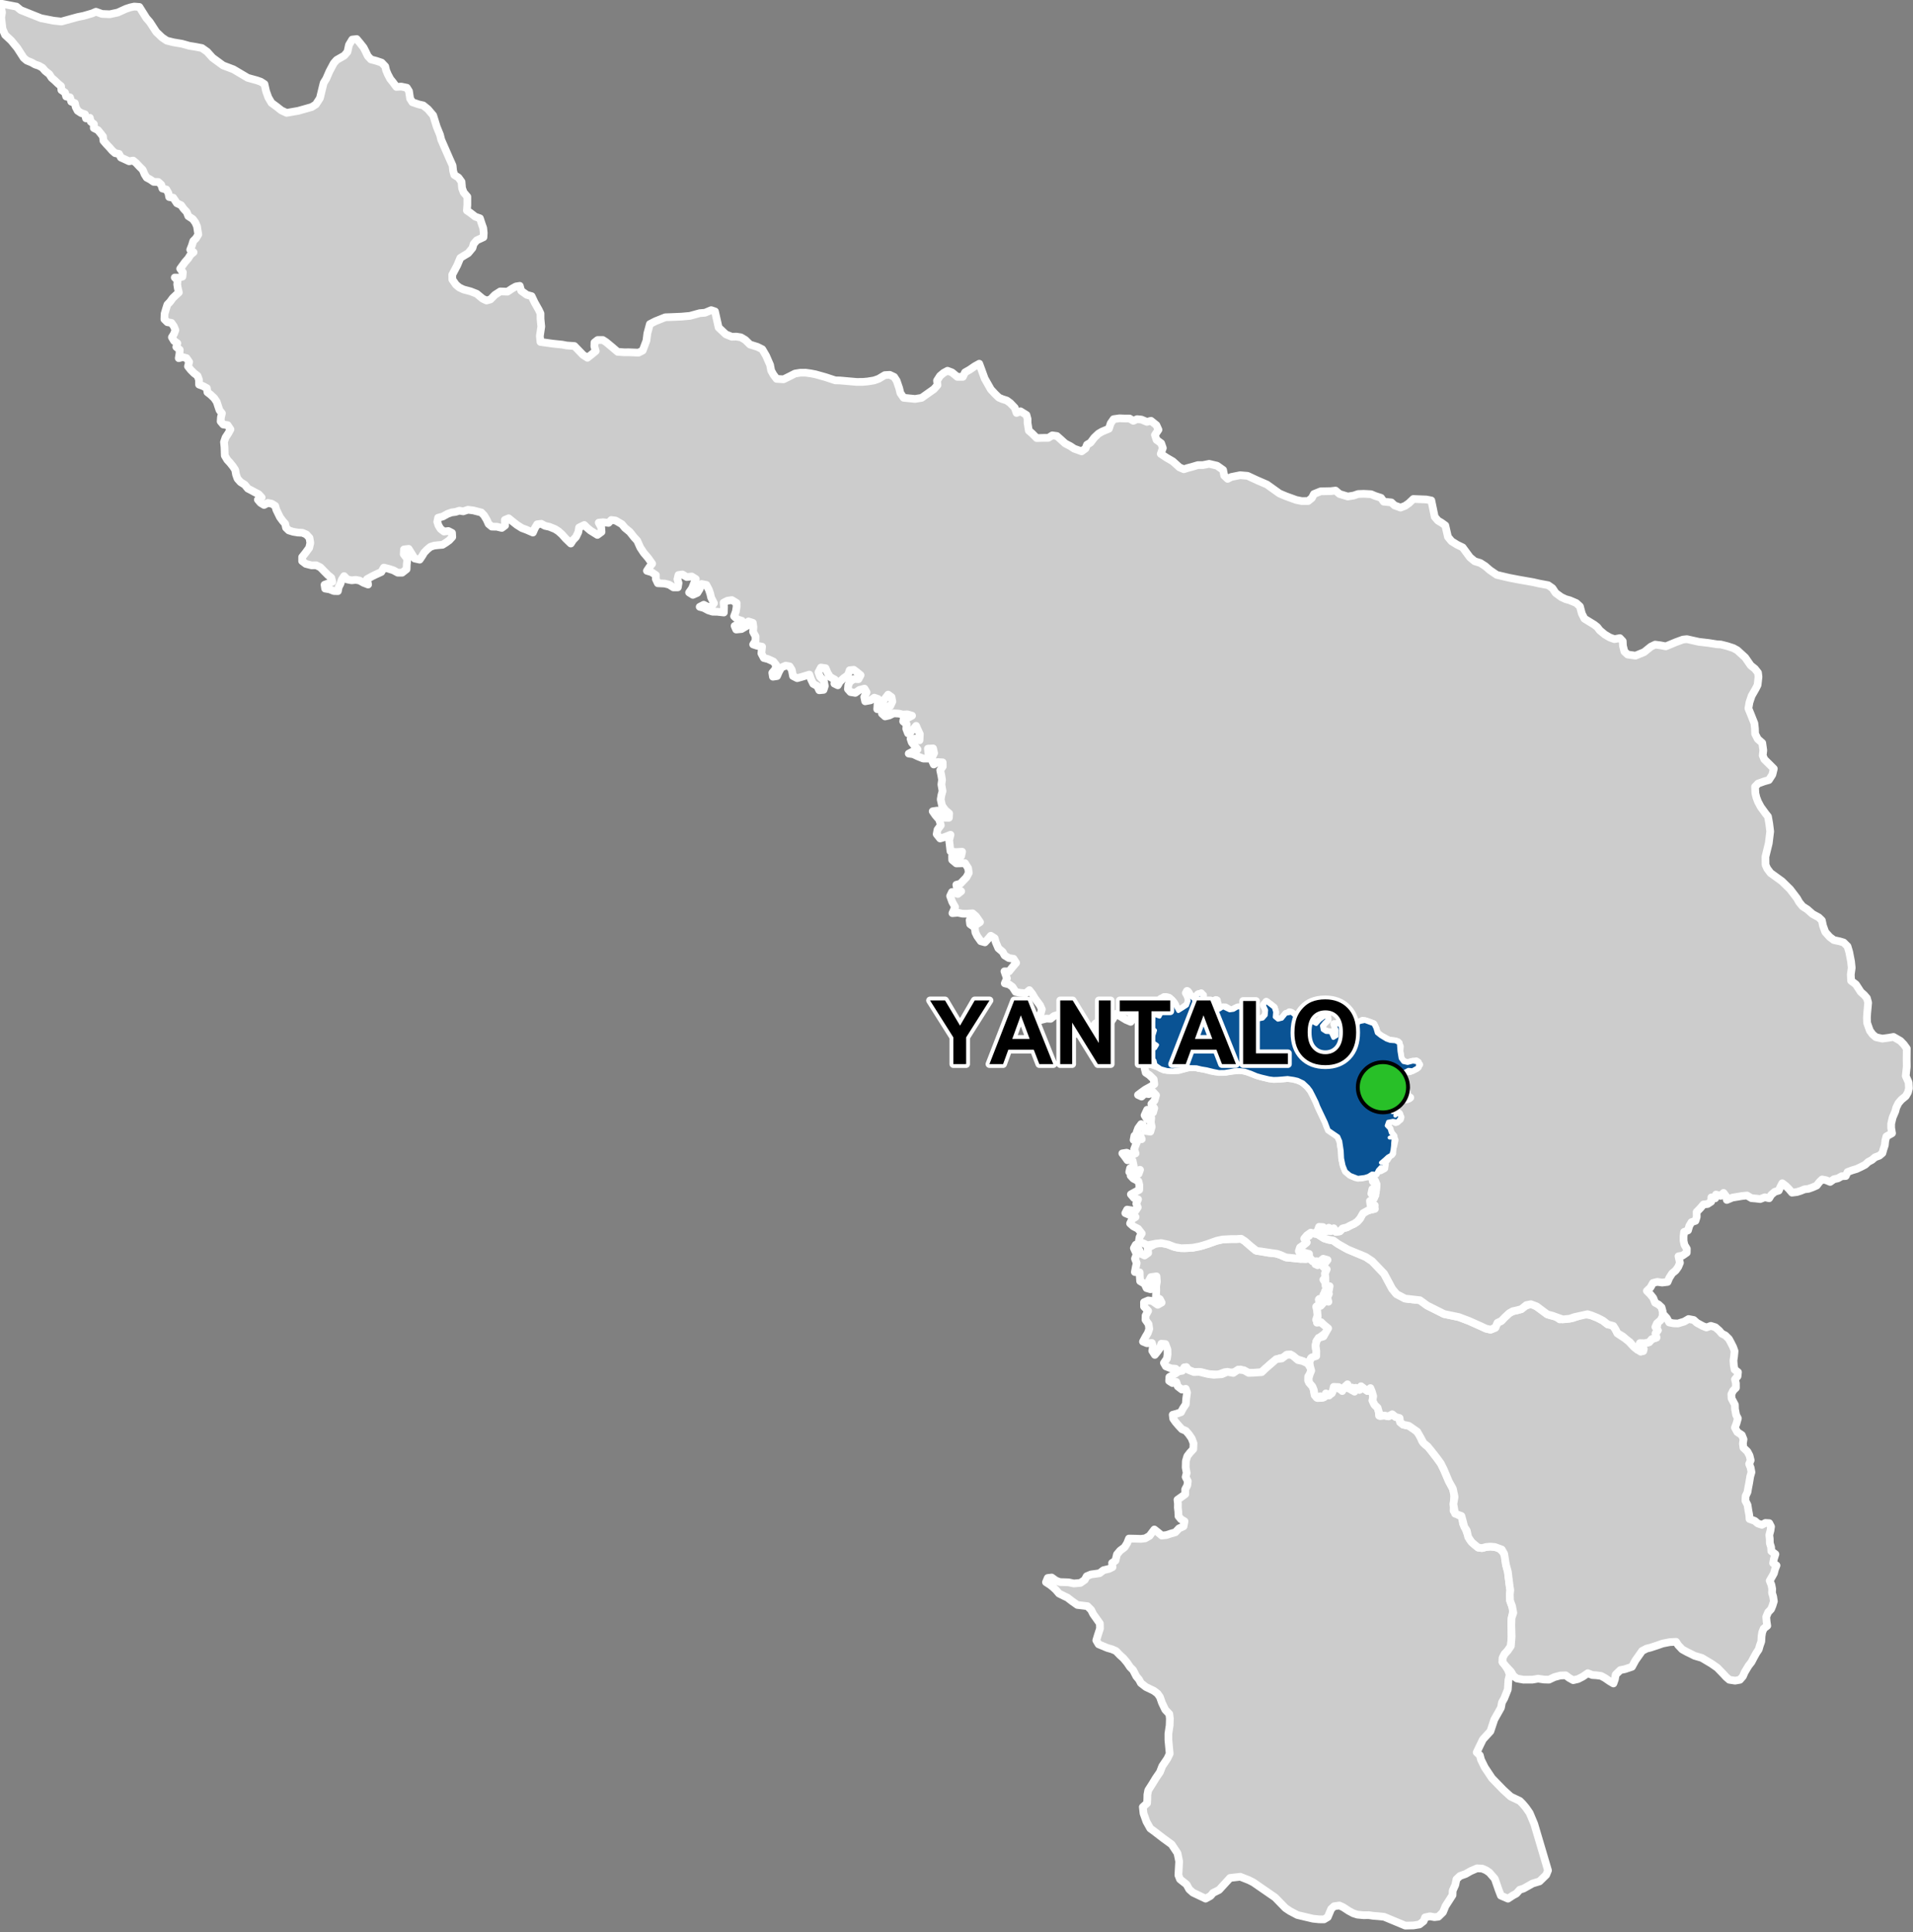 <?xml version="1.0" encoding="UTF-8"?>
<svg width="495pt" height="500pt" version="1.1" viewBox="0 0 495 500" xmlns="http://www.w3.org/2000/svg">
<rect x="0" y="0" width="495" height="500" fill="#808080" stroke="none"/>
<g id="a">
<rect width="495" height="500" fill="none"/>
<path d="m322.09 321.16 1.527 1.328 1.199 1.043 1.555 0.32 2.055 0.383 1.527 0.059 1.438 0.484 1.355 0.609 1.32 0.129 1.055 0.105 1.438 0.152 1.07 0.059 1.113-0.25 0.875 0.773 0.969-0.344-0.223 1.148 0.957-0.441 0.52-0.895 1.23-0.023-0.195 1.035-0.406 1.004 0.832 0.617 0.438 0.93-0.512 0.918-0.801 0.836 0.566 0.852 0.223 0.984 0.926 0.496-0.922 0.43-0.773 1.145 0.824-0.605 0.172 1.137 0.777 0.789-1.027 0.457-0.852-0.859-1.105 0.352 1.004 0.461-0.352 1.07-1.191 0.195 0.141 1.211 0.125 1.066-0.418 1.207 1.094 0.078 0.547 0.934 0.988 0.668 0.395 0.949-0.582 0.824-1.199 0.887-1.141 1.195-0.238 1.117 0.094 1 0.492 1.102-0.738 0.73-1.062 0.488-0.41 1.004-1.094-0.008-1.074-0.43-1.43-0.488-1.227-1.035-1.023 0.047-0.742 0.723-1.105 0.164-1.848 1.102-1.773 1.551-0.984 0.941-1.168 0.328-1.844-0.145-1.094-0.121-1.422-0.742-1.25 0.633-1.383 0.223-1.395-0.164-1.875 0.676-2.547-0.215-1.516-0.438-2.031-0.055-1.309-0.242-0.676-1.055-0.75 0.707-1.281 0.41-0.754-0.676-1.23-0.102-1.293-0.516-0.496-0.887 0.793-1.145 0.145-1.066-0.016-1.238-0.535-1.438-1.051-0.086-0.391 1.18-0.578 0.82-0.715 0.891-0.668-1.047 0.188-1.062-0.281-0.973-1.301 0.062-1.008-0.41 0.684-1.281 0.57-0.934 0.375-1.078-0.176-1.223-0.805-1.137 0.027-1.086 0.656-1.219-1.059-1.094-0.008-1.133 1.098-0.473 1.043 0.148 1.41 0.98 1.012-0.566-0.457-0.895-1.016-0.523 0.078-1.668-0.023-1.164 0.199-1.184-0.105-1.359-1.457 0.199-0.547 1.039 0.426 0.973 0.027 1.129-1.023-0.297-0.52-1.117-1.141-0.688-0.094-1.254-0.027-1.023-1.25-0.078 0.238-1.27 0.238-1.035-0.445-1.16 0.441-1.133-0.723-1.578 0.484-0.895 0.875 1.281 0.508 1.07 0.91 0.434 0.926-0.66-0.164-1.262 2.059-1.129 1.449-0.164 1.328 0.18 1.473 0.598 1.414 0.402 1.855 0.152 2.129-0.133 1.734-0.332 1.004-0.285 0.996-0.309 1.422-0.508 1.016-0.359 1.473-0.324 1.676-0.121 1.969-0.004 1.203-0.078z" fill="#ccc" fill-rule="evenodd"/>
<path d="m322.09 321.16 1.527 1.328 1.199 1.043 1.555 0.32 2.055 0.383 1.527 0.059 1.438 0.484 1.355 0.609 1.32 0.129 1.055 0.105 1.438 0.152 1.07 0.059 1.113-0.25 0.875 0.773 0.969-0.344-0.223 1.148 0.957-0.441 0.52-0.895 1.23-0.023-0.195 1.035-0.406 1.004 0.832 0.617 0.438 0.93-0.512 0.918-0.801 0.836 0.566 0.852 0.223 0.984 0.926 0.496-0.922 0.43-0.773 1.145 0.824-0.605 0.172 1.137 0.777 0.789-1.027 0.457-0.852-0.859-1.105 0.352 1.004 0.461-0.352 1.07-1.191 0.195 0.141 1.211 0.125 1.066-0.418 1.207 1.094 0.078 0.547 0.934 0.988 0.668 0.395 0.949-0.582 0.824-1.199 0.887-1.141 1.195-0.238 1.117 0.094 1 0.492 1.102-0.738 0.73-1.062 0.488-0.41 1.004-1.094-0.008-1.074-0.43-1.43-0.488-1.227-1.035-1.023 0.047-0.742 0.723-1.105 0.164-1.848 1.102-1.773 1.551-0.984 0.941-1.168 0.328-1.844-0.145-1.094-0.121-1.422-0.742-1.25 0.633-1.383 0.223-1.395-0.164-1.875 0.676-2.547-0.215-1.516-0.438-2.031-0.055-1.309-0.242-0.676-1.055-0.75 0.707-1.281 0.41-0.754-0.676-1.23-0.102-1.293-0.516-0.496-0.887 0.793-1.145 0.145-1.066-0.016-1.238-0.535-1.438-1.051-0.086-0.391 1.18-0.578 0.82-0.715 0.891-0.668-1.047 0.188-1.062-0.281-0.973-1.301 0.062-1.008-0.41 0.684-1.281 0.57-0.934 0.375-1.078-0.176-1.223-0.805-1.137 0.027-1.086 0.656-1.219-1.059-1.094-0.008-1.133 1.098-0.473 1.043 0.148 1.41 0.98 1.012-0.566-0.457-0.895-1.016-0.523 0.078-1.668-0.023-1.164 0.199-1.184-0.105-1.359-1.457 0.199-0.547 1.039 0.426 0.973 0.027 1.129-1.023-0.297-0.52-1.117-1.141-0.688-0.094-1.254-0.027-1.023-1.25-0.078 0.238-1.27 0.238-1.035-0.445-1.16 0.441-1.133-0.723-1.578 0.484-0.895 0.875 1.281 0.508 1.07 0.91 0.434 0.926-0.66-0.164-1.262 2.059-1.129 1.449-0.164 1.328 0.18 1.473 0.598 1.414 0.402 1.855 0.152 2.129-0.133 1.734-0.332 1.004-0.285 0.996-0.309 1.422-0.508 1.016-0.359 1.473-0.324 1.676-0.121 1.969-0.004 1.203-0.078 0.953 0.605" fill="none" stroke="#fff" stroke-linecap="round" stroke-linejoin="round" stroke-miterlimit="10" stroke-width="2"/>
<path d="m333.96 350.54 0.602 0.305 1.297 1.102 1.238 0.262 1.273 0.609 0.891 1.34-0.191 1.227-0.57 0.824-0.02 1.043 0.672 0.961 0.863 0.617 0.016 1.074 0.184 1.184 0.75 0.688 1.305-0.059 0.078-1.121 1.055 0.449 1.227-0.504 0.074-1.141 0.918-0.539 1.023 0.598 1.012-0.387 0.848-0.777 0.508 0.93 0.895 0.59 0.719-0.711 1.047 0.512 0.5-0.898 0.855 0.66 0.84 0.582 0.668-0.781 0.465 0.996 0.316 1.062-0.176 1.188 0.484 1.039 0.84 0.816 0.305 1.043 0.066 1.012 1.402-0.035 1.027 0.211 0.863-0.535 0.988 0.699 1.027 0.27 0.141 1.066 0.773 0.641 1.492 0.316 1.508 0.914 1.324 1.418 0.598 1.633 0.895 0.988 0.82 0.582 1.996 2.648 1.102 1.512 0.789 1.574 1.008 2.234 1.352 2.769 0.41 1.133-0.125 1.98-0.098 2.613 1.293 1.07 0.941 0.566 0.191 1.668 0.629 1.258 0.504 1.324 0.723 1.668 0.852 0.91 1.227 1.039 1.008 0.129 1.039-0.285 1.07-0.094 1.195 0.094 1.008 0.219 1.07 1.07 0.598 1.102 0.188 2.141 0.504 1.859 0.312 2.516 0.16 1.258 0.156 1.008-0.125 1.133 0.062 1.574 0.535 1.449 0.312 1.008-0.25 1.238-0.266 1.656 0.078 3.996-0.191 2.391-0.801 1.219-0.812 0.855-0.512 1.004-0.035 1.113 0.688 0.828 0.723 1.184 0.449 1.199-0.344 1.438-0.156 2.422-0.918 2.301-0.586 1.035-0.273 1.398-1.715 3.047-1.004 3.027-0.934 1.02-1.016 1.109-0.801 1.641-0.797 1.695 0.812 0.762 0.312 1.16 0.969 1.969 1.852 2.785 2.957 3.047 1.906 1.727 2.356 1.117 0.715 0.723 0.867 1.023 0.953 1.375 1.191 2.836 3.559 12.02-0.465 1.156-1.727 1.684-1.797 0.543-1.215 0.684-1.109 0.621-1.023 0.336-0.852 0.965-0.918 0.5-1.25 0.824-1.84-0.793-0.574-1.492-1-2.875-1.395-1.605-0.844-0.582-1.012-0.434-1.348-0.07-1.645 0.715-1.301 0.742-1.453 0.516-0.914 0.855-0.312 1.465-0.676 1.5-0.035 1.137-0.867 1.355-0.957 1.48-0.656 1.605-1.172 1.145-1.023 0.121-1.156-0.219-1.273 0.27-0.371 0.984-1.094 0.859-1.543 0.25-2.113 0.047-3.555-1.48-1.926-0.801-1.512-0.156-1.32-0.102-1.105-0.164-1.414 0.012-1.551-0.148-1.055-0.336-1.203-0.645-1.453-0.953-0.965-0.434-1.355 0.195-0.762 0.699-0.887 2.117-0.973 0.582-1.305-0.016-1.57-0.168-4.004-0.945-1.945-1.031-1.145-0.766-2.676-2.75-3.734-2.578-0.844-0.582-1.059-0.734-1.145-0.582-2.227-0.879-2.652 0.305-2.848 3.109-1.547 0.762-0.645 0.777-1.289 0.711-3.293-1.57-0.949-0.855-0.68-1.242-1.699-1.352-0.418-1.051 0.199-3.574-0.434-2.121-1.508-2.269-2.277-1.66-2.062-1.594-1.199-0.883-0.984-1.762-0.758-2.121-0.18-1.66 1.105-0.996 0.051-1.004 0.027-1.199 0.215-1.129 0.973-1.52 1.004-1.645 1.051-1.527 0.609-1.562 1.309-1.934 0.605-1.277-0.332-3.574v-1.605l0.324-2.144 0.059-1.797-0.148-1.156-1.043-1.102-0.848-1.773-0.535-1.516-0.625-0.891-0.969-0.73-2.023-0.969-1.316-1.027-0.484-0.922-0.688-0.805-0.832-1.621-0.789-0.793-0.746-1.113-0.938-1.133-0.953-0.863-0.996-1.039-1.066-0.461-1.172-0.332-2.266-0.949-0.605-1.012 0.414-1.371 0.547-1.688-0.039-1.324-1.711-2.414-0.543-1.09-0.969-0.969-2.594-0.309-1.348-0.953-1.227-0.945-0.938-0.445-1.23-0.613-0.75-0.891-0.773-0.73-0.824-0.652-1.027-0.66 0.457-1.098 1.016-0.117 1.09 0.789 1.02 0.395 1.242 0.031 1.055 0.043 1.316 0.285 1.715-0.148 1.121-0.789 0.496-0.934 1.125-0.469 1-0.133 1.203-0.176 1.012-0.781 1.453-0.352 0.895-0.449-0.113-1.082 0.871-0.59 0.387-1.613 0.832-0.992 1.148-0.859 0.668-1.082 0.457-1.168 1.715 0.035 1.402 0.043 1.09-0.133 1.129-0.652 0.625-0.844 0.613-0.797 1.012 0.801 0.902 0.77 1.172-0.125 1.211-0.395 1.152-0.332 0.91-0.992 1.195-0.543 0.25-1.309-0.914-0.531-0.645-0.785-0.047-1.195-0.117-1.012 0.016-1.051-0.117-0.996 1.129-0.805 0.887-0.641-0.027-1.23 0.566-1.066 0.113-1.086-0.555-1.066 0.273-1.047-0.262-1.406 0.043-1.652 0.379-1.285 0.664-0.863 0.883-0.953 0.062-1.5-0.477-1.277-0.738-1.07-0.781-0.891-1-0.426-0.809-0.863-0.863-1.012-0.594-0.848-0.121-1.012 1.102-0.297 1.039-0.363 0.508-0.973 0.734-1.102 0.109-1.453 0.223-1.547-0.336-0.977-1.004 0.199-1.074-0.828-0.375-1.152-0.992 0.297-0.867-0.562 0.07-1.012 1.527-0.855 0.824-0.602 0.988-0.16 0.52-0.891 1.066 0.66 1.441 0.57 1.363-0.051 2.184 0.543 1.555 0.211 2.094-0.141 1.445-0.625 1.52 0.293 1.27-0.867 1.504 0.164 1.215 0.688 1.305-0.047 2.07-0.148 0.984-0.941 1.773-1.551 1-0.871 1.457-0.188 1.238-0.93z" fill="#ccc" fill-rule="evenodd"/>
<path d="m333.96 350.54 0.602 0.305 1.297 1.102 1.238 0.262 1.273 0.609 0.891 1.34-0.191 1.227-0.57 0.824-0.02 1.043 0.672 0.961 0.863 0.617 0.016 1.074 0.184 1.184 0.75 0.688 1.305-0.059 0.078-1.121 1.055 0.449 1.227-0.504 0.074-1.141 0.918-0.539 1.023 0.598 1.012-0.387 0.848-0.777 0.508 0.93 0.895 0.59 0.719-0.711 1.047 0.512 0.5-0.898 0.855 0.66 0.84 0.582 0.668-0.781 0.465 0.996 0.316 1.062-0.176 1.188 0.484 1.039 0.84 0.816 0.305 1.043 0.066 1.012 1.402-0.035 1.027 0.211 0.863-0.535 0.988 0.699 1.027 0.27 0.141 1.066 0.773 0.641 1.492 0.316 1.508 0.914 1.324 1.418 0.598 1.633 0.895 0.988 0.82 0.582 1.996 2.648 1.102 1.512 0.789 1.574 1.008 2.234 1.352 2.769 0.41 1.133-0.125 1.98-0.098 2.613 1.293 1.07 0.941 0.566 0.191 1.668 0.629 1.258 0.504 1.324 0.723 1.668 0.852 0.91 1.227 1.039 1.008 0.129 1.039-0.285 1.07-0.094 1.195 0.094 1.008 0.219 1.07 1.07 0.598 1.102 0.188 2.141 0.504 1.859 0.312 2.516 0.16 1.258 0.156 1.008-0.125 1.133 0.062 1.574 0.535 1.449 0.312 1.008-0.25 1.238-0.266 1.656 0.078 3.996-0.191 2.391-0.801 1.219-0.812 0.855-0.512 1.004-0.035 1.113 0.688 0.828 0.723 1.184 0.449 1.199-0.344 1.438-0.156 2.422-0.918 2.301-0.586 1.035-0.273 1.398-1.715 3.047-1.004 3.027-0.934 1.02-1.016 1.109-0.801 1.641-0.797 1.695 0.812 0.762 0.312 1.16 0.969 1.969 1.852 2.785 2.957 3.047 1.906 1.727 2.356 1.117 0.715 0.723 0.867 1.023 0.953 1.375 1.191 2.836 3.559 12.02-0.465 1.156-1.727 1.684-1.797 0.543-1.215 0.684-1.109 0.621-1.023 0.336-0.852 0.965-0.918 0.5-1.25 0.824-1.84-0.793-0.574-1.492-1-2.875-1.395-1.605-0.844-0.582-1.012-0.434-1.348-0.07-1.645 0.715-1.301 0.742-1.453 0.516-0.914 0.855-0.312 1.465-0.676 1.5-0.035 1.137-0.867 1.355-0.957 1.48-0.656 1.605-1.172 1.145-1.023 0.121-1.156-0.219-1.273 0.27-0.371 0.984-1.094 0.859-1.543 0.25-2.113 0.047-3.555-1.48-1.926-0.801-1.512-0.156-1.32-0.102-1.105-0.164-1.414 0.012-1.551-0.148-1.055-0.336-1.203-0.645-1.453-0.953-0.965-0.434-1.355 0.195-0.762 0.699-0.887 2.117-0.973 0.582-1.305-0.016-1.57-0.168-4.004-0.945-1.945-1.031-1.145-0.766-2.676-2.75-3.734-2.578-0.844-0.582-1.059-0.734-1.145-0.582-2.227-0.879-2.652 0.305-2.848 3.109-1.547 0.762-0.645 0.777-1.289 0.711-3.293-1.57-0.949-0.855-0.68-1.242-1.699-1.352-0.418-1.051 0.199-3.574-0.434-2.121-1.508-2.269-2.277-1.66-2.062-1.594-1.199-0.883-0.984-1.762-0.758-2.121-0.18-1.66 1.105-0.996 0.051-1.004 0.027-1.199 0.215-1.129 0.973-1.52 1.004-1.645 1.051-1.527 0.609-1.562 1.309-1.934 0.605-1.277-0.332-3.574v-1.605l0.324-2.144 0.059-1.797-0.148-1.156-1.043-1.102-0.848-1.773-0.535-1.516-0.625-0.891-0.969-0.73-2.023-0.969-1.316-1.027-0.484-0.922-0.688-0.805-0.832-1.621-0.789-0.793-0.746-1.113-0.938-1.133-0.953-0.863-0.996-1.039-1.066-0.461-1.172-0.332-2.266-0.949-0.605-1.012 0.414-1.371 0.547-1.688-0.039-1.324-1.711-2.414-0.543-1.09-0.969-0.969-2.594-0.309-1.348-0.953-1.227-0.945-0.938-0.445-1.23-0.613-0.75-0.891-0.773-0.73-0.824-0.652-1.027-0.66 0.457-1.098 1.016-0.117 1.09 0.789 1.02 0.395 1.242 0.031 1.055 0.043 1.316 0.285 1.715-0.148 1.121-0.789 0.496-0.934 1.125-0.469 1-0.133 1.203-0.176 1.012-0.781 1.453-0.352 0.895-0.449-0.113-1.082 0.871-0.59 0.387-1.613 0.832-0.992 1.148-0.859 0.668-1.082 0.457-1.168 1.715 0.035 1.402 0.043 1.09-0.133 1.129-0.652 0.625-0.844 0.613-0.797 1.012 0.801 0.902 0.77 1.172-0.125 1.211-0.395 1.152-0.332 0.91-0.992 1.195-0.543 0.25-1.309-0.914-0.531-0.645-0.785-0.047-1.195-0.117-1.012 0.016-1.051-0.117-0.996 1.129-0.805 0.887-0.641-0.027-1.23 0.566-1.066 0.113-1.086-0.555-1.066 0.273-1.047-0.262-1.406 0.043-1.652 0.379-1.285 0.664-0.863 0.883-0.953 0.062-1.5-0.477-1.277-0.738-1.07-0.781-0.891-1-0.426-0.809-0.863-0.863-1.012-0.594-0.848-0.121-1.012 1.102-0.297 1.039-0.363 0.508-0.973 0.734-1.102 0.109-1.453 0.223-1.547-0.336-0.977-1.004 0.199-1.074-0.828-0.375-1.152-0.992 0.297-0.867-0.562 0.07-1.012 1.527-0.855 0.824-0.602 0.988-0.16 0.52-0.891 1.066 0.66 1.441 0.57 1.363-0.051 2.184 0.543 1.555 0.211 2.094-0.141 1.445-0.625 1.52 0.293 1.27-0.867 1.504 0.164 1.215 0.688 1.305-0.047 2.07-0.148 0.984-0.941 1.773-1.551 1-0.871 1.457-0.188 1.238-0.93 1.023-0.047" fill="none" stroke="#fff" stroke-linecap="round" stroke-linejoin="round" stroke-miterlimit="10" stroke-width="2"/>
<path d="m339.38 318.89 0.539 0.27 1.18 0.32 1.5 0.969 1.105 0.344 1.301 0.234 0.848 0.625 2.305 1.355 5.184 2.234 1.691 1.117 3.098 3.242 2.102 3.922 1.117 1.355 2.203 1.156 3.848 0.438 1.855 1.355 0.918 0.461 0.945 0.473 1.164 0.586 1.371 0.688 3.805 0.789 2.637 0.996 1.648 0.738 1.477 0.66 1.223 0.574 1.242 0.293 1.219-0.461 0.539-1.309 1.047-0.504 0.824-0.871 1.188-1.105 0.895-0.516 1.199-0.262 1.055-0.289 0.953-0.77 1.039-0.41 1.172-0.059 2.449 1.777 1.086 0.809 1.145 0.359 1.113 0.234 0.98 0.715 2.129-0.168 1.195-0.148 2.973-1.047 1.871 0.32 1.637 0.664 1.363 0.711 1.246 0.969 1.094 0.012 0.906 1.266 0.504 1.004 0.91 0.641 0.938 0.582 0.883 0.633 0.941 1.016 0.871 0.871 1.5 1.039 0.793-0.695-0.777-1.066 0.992-0.426 1.148-0.27 0.684-0.797 1.203-0.391-0.246-1.086 0.605-0.812-0.965-0.488 0.836-0.727v-1.043l0.914-0.633 0.758-1.145 0.785 0.852 0.641 1.16 1.113 0.215 1.164 0.043 1.613-0.496 1.117-0.656 1.332 0.254 0.836 0.742 1.484 0.809 0.953 0.383 1.156-0.418 1.164 0.355 0.996 0.859 0.68 0.797 0.91 0.457 0.922 0.91 0.488 0.895 0.621 1.23 0.363 1.02-0.125 1.348-0.16 1.09 0.094 1.297 0.203 1.059 0.867 0.656-0.109 1.082-0.664 0.793 0.238 0.996 0.012 1.191-0.727 0.719-0.457 0.934 0.047 1.078 0.867 1.637 0.031 1.102 0.285 1.535 0.457 0.902-0.367 1.324-0.406 1.062 0.629 1.156 1.168 0.77 0.438 1.094-0.168 1.113 0.141 1.078 1.016 0.961 0.559 1.051 0.301 1.223-0.402 0.969 0.391 0.961 0.211 1.172-0.316 1.078-0.281 1.711-0.238 1.215-0.191 1.133-0.488 1.035-0.051 1.207 0.547 1.078 0.238 1.504 0.215 1.137 0.066 1.004 1.367 0.492 0.773 0.66 1.055 0.359 0.91-0.496 1 0.059 0.461 0.895-0.148 1.012-0.301 1.141 0.117 1.047 0.02 1.07 0.328 1.055 0.059 1.023 1.055 0.793-0.398 1.23-0.188 1.098 0.871 0.582-0.395 1-0.273 1.047-0.5 0.895-0.594 1.004 0.438 1.062 0.211 1.07-0.051 1.008 0.301 0.984 0.18 1.199-0.352 1.141-0.383 0.93-0.754 0.777-0.488 1.188 0.105 1.25 0.16 1.059-0.93 0.738-0.379 0.949-0.16 1.012-0.078 1.367-0.367 1.039-0.297 1.031-0.617 0.91-0.648 1.172-0.609 1.168-0.773 0.992-1 1.676-0.445 1.039-0.781 0.891-1.238 0.219-1.488-0.23-0.824-0.711-0.742-0.805-1.531-1.586-1.523-1.066-2.516-1.496-1.852-0.539-1.035-0.527-0.906-0.434-1.266-0.699-1.051-1.117-0.539-0.844-1.66 0.082-1.793 0.352-1.367 0.48-1.805 0.594-1.008 0.25-1.148 0.598-1.719 2.434-0.914 1.676-1.824 0.613-1.184 0.238-1.199 1.164-0.207 1.207-0.383 1.09-0.934-0.551-1.227-0.844-1.02-0.559-1.242-0.168-1.031-0.059-1.172-0.477-1.336 0.91-1.191 0.605-1.25 0.293-1.055-0.586-0.891-0.672-1.391 0.051-1.531 0.41-1.41 0.668-1.273-0.039-1.531-0.223-1.445 0.25-2.352 0.012-1.699-0.312-0.887-0.664-0.641-1.094-1.336-1.422-0.848-1.039 0.035-1.113 0.512-1.004 0.793-0.863 0.82-1.211 0.191-2.391-0.078-3.027 0.055-1.852 0.461-1.289-0.312-1.73-0.535-1.449-0.062-1.574 0.125-1.133-0.156-1.008-0.16-1.258-0.312-2.516-0.504-1.859-0.188-1.195-0.254-1.574-0.629-1.102-1.793-0.66-1.195-0.094-1.07 0.094-1.039 0.285-1.008-0.129-0.914-0.723-0.816-0.723-0.852-1.262-0.375-1.699-0.633-0.941-0.438-1.699-0.316-1.137-1.637-0.598-0.441-2.484 0.316-1.855-0.441-2.109-1.039-1.859-1.32-3.144-0.789-1.574-1.102-1.512-1.539-1.949-0.746-0.91-1.082-0.891-0.691-1.316-0.914-1.605-2.168-1.512-1.492-0.316-0.773-0.641-0.141-1.066-1.027-0.27-0.867-0.699-0.984 0.535-1.027-0.211-1.098 0.133-0.371-1.109-0.305-1.043-0.754-0.707-0.57-1.148 0.184-1.133-0.324-1.117-0.398-0.977-0.734 0.762-0.84-0.582-0.855-0.66-0.352 0.938-1.012-0.539-0.324 1.004-0.613-1.062-1.051 0.184-0.152-1.031-0.852 0.789-0.504 0.961-0.906-1.023-1.297-0.062-0.266 1.188-0.918 1.047-0.852-0.543-0.375 0.949-1.082-0.207-0.938 0.355-0.555-0.836-0.168-1.117-0.375-0.934-0.867-1.008-0.113-1.062 0.273-1.02 0.414-0.996-0.336-1.223-0.129-1.137 0.574-1.059 1.188-0.371 0.012-1.348-0.188-1.375 0.238-1.117 0.531-0.863 1.277-0.371 0.625-1.109 0.582-0.984-1.086-0.895-0.742-0.711-1.07 0.141 0.191-1.684-0.117-1.332-0.266-1.094 1.148-0.242 0.742-0.832-1.16 0.047 0.117-1.035 1.25 0.137 1.066 0.621-0.293-1.102 0.422-0.949-1.004 0.438-0.008-1.141 1.008-0.191 0.188-1.094-1.059-0.074-0.031-1.102-0.008-1.074-0.133-1.023 0.484-1.086-0.832-0.617 0.406-1.004 0.633-0.797-1.117-0.316-0.82 0.68-0.637 1-0.164-1.031-1.055 0.035-0.676-0.801-1.023 0.195 0.703-0.758-1.113-0.836-0.91 0.559-0.562-0.906 0.262-1.059 0.824-0.582 0.871-0.664-0.965-0.281 0.504-0.949 1.109-0.516 0.527-0.926z" fill="#ccc" fill-rule="evenodd"/>
<path d="m339.38 318.89 0.539 0.27 1.18 0.32 1.5 0.969 1.105 0.344 1.301 0.234 0.848 0.625 2.305 1.355 5.184 2.234 1.691 1.117 3.098 3.242 2.102 3.922 1.117 1.355 2.203 1.156 3.848 0.438 1.855 1.355 0.918 0.461 0.945 0.473 1.164 0.586 1.371 0.688 3.805 0.789 2.637 0.996 1.648 0.738 1.477 0.66 1.223 0.574 1.242 0.293 1.219-0.461 0.539-1.309 1.047-0.504 0.824-0.871 1.188-1.105 0.895-0.516 1.199-0.262 1.055-0.289 0.953-0.77 1.039-0.41 1.172-0.059 2.449 1.777 1.086 0.809 1.145 0.359 1.113 0.234 0.98 0.715 2.129-0.168 1.195-0.148 2.973-1.047 1.871 0.32 1.637 0.664 1.363 0.711 1.246 0.969 1.094 0.012 0.906 1.266 0.504 1.004 0.91 0.641 0.938 0.582 0.883 0.633 0.941 1.016 0.871 0.871 1.5 1.039 0.793-0.695-0.777-1.066 0.992-0.426 1.148-0.27 0.684-0.797 1.203-0.391-0.246-1.086 0.605-0.812-0.965-0.488 0.836-0.727v-1.043l0.914-0.633 0.758-1.145 0.785 0.852 0.641 1.16 1.113 0.215 1.164 0.043 1.613-0.496 1.117-0.656 1.332 0.254 0.836 0.742 1.484 0.809 0.953 0.383 1.156-0.418 1.164 0.355 0.996 0.859 0.68 0.797 0.91 0.457 0.922 0.91 0.488 0.895 0.621 1.23 0.363 1.02-0.125 1.348-0.16 1.09 0.094 1.297 0.203 1.059 0.867 0.656-0.109 1.082-0.664 0.793 0.238 0.996 0.012 1.191-0.727 0.719-0.457 0.934 0.047 1.078 0.867 1.637 0.031 1.102 0.285 1.535 0.457 0.902-0.367 1.324-0.406 1.062 0.629 1.156 1.168 0.77 0.438 1.094-0.168 1.113 0.141 1.078 1.016 0.961 0.559 1.051 0.301 1.223-0.402 0.969 0.391 0.961 0.211 1.172-0.316 1.078-0.281 1.711-0.238 1.215-0.191 1.133-0.488 1.035-0.051 1.207 0.547 1.078 0.238 1.504 0.215 1.137 0.066 1.004 1.367 0.492 0.773 0.66 1.055 0.359 0.91-0.496 1 0.059 0.461 0.895-0.148 1.012-0.301 1.141 0.117 1.047 0.02 1.07 0.328 1.055 0.059 1.023 1.055 0.793-0.398 1.23-0.188 1.098 0.871 0.582-0.395 1-0.273 1.047-0.5 0.895-0.594 1.004 0.438 1.062 0.211 1.07-0.051 1.008 0.301 0.984 0.18 1.199-0.352 1.141-0.383 0.93-0.754 0.777-0.488 1.188 0.105 1.25 0.16 1.059-0.93 0.738-0.379 0.949-0.16 1.012-0.078 1.367-0.367 1.039-0.297 1.031-0.617 0.91-0.648 1.172-0.609 1.168-0.773 0.992-1 1.676-0.445 1.039-0.781 0.891-1.238 0.219-1.488-0.23-0.824-0.711-0.742-0.805-1.531-1.586-1.523-1.066-2.516-1.496-1.852-0.539-1.035-0.527-0.906-0.434-1.266-0.699-1.051-1.117-0.539-0.844-1.66 0.082-1.793 0.352-1.367 0.48-1.805 0.594-1.008 0.25-1.148 0.598-1.719 2.434-0.914 1.676-1.824 0.613-1.184 0.238-1.199 1.164-0.207 1.207-0.383 1.09-0.934-0.551-1.227-0.844-1.02-0.559-1.242-0.168-1.031-0.059-1.172-0.477-1.336 0.91-1.191 0.605-1.25 0.293-1.055-0.586-0.891-0.672-1.391 0.051-1.531 0.41-1.41 0.668-1.273-0.039-1.531-0.223-1.445 0.25-2.352 0.012-1.699-0.312-0.887-0.664-0.641-1.094-1.336-1.422-0.848-1.039 0.035-1.113 0.512-1.004 0.793-0.863 0.82-1.211 0.191-2.391-0.078-3.027 0.055-1.852 0.461-1.289-0.312-1.73-0.535-1.449-0.062-1.574 0.125-1.133-0.156-1.008-0.16-1.258-0.312-2.516-0.504-1.859-0.188-1.195-0.254-1.574-0.629-1.102-1.793-0.66-1.195-0.094-1.07 0.094-1.039 0.285-1.008-0.129-0.914-0.723-0.816-0.723-0.852-1.262-0.375-1.699-0.633-0.941-0.438-1.699-0.316-1.137-1.637-0.598-0.441-2.484 0.316-1.855-0.441-2.109-1.039-1.859-1.32-3.144-0.789-1.574-1.102-1.512-1.539-1.949-0.746-0.91-1.082-0.891-0.691-1.316-0.914-1.605-2.168-1.512-1.492-0.316-0.773-0.641-0.141-1.066-1.027-0.27-0.867-0.699-0.984 0.535-1.027-0.211-1.098 0.133-0.371-1.109-0.305-1.043-0.754-0.707-0.57-1.148 0.184-1.133-0.324-1.117-0.398-0.977-0.734 0.762-0.84-0.582-0.855-0.66-0.352 0.938-1.012-0.539-0.324 1.004-0.613-1.062-1.051 0.184-0.152-1.031-0.852 0.789-0.504 0.961-0.906-1.023-1.297-0.062-0.266 1.188-0.918 1.047-0.852-0.543-0.375 0.949-1.082-0.207-0.938 0.355-0.555-0.836-0.168-1.117-0.375-0.934-0.867-1.008-0.113-1.062 0.273-1.02 0.414-0.996-0.336-1.223-0.129-1.137 0.574-1.059 1.188-0.371 0.012-1.348-0.188-1.375 0.238-1.117 0.531-0.863 1.277-0.371 0.625-1.109 0.582-0.984-1.086-0.895-0.742-0.711-1.07 0.141 0.191-1.684-0.117-1.332-0.266-1.094 1.148-0.242 0.742-0.832-1.16 0.047 0.117-1.035 1.25 0.137 1.066 0.621-0.293-1.102 0.422-0.949-1.004 0.438-0.008-1.141 1.008-0.191 0.188-1.094-1.059-0.074-0.031-1.102-0.008-1.074-0.133-1.023 0.484-1.086-0.832-0.617 0.406-1.004 0.633-0.797-1.117-0.316-0.82 0.68-0.637 1-0.164-1.031-1.055 0.035-0.676-0.801-1.023 0.195 0.703-0.758-1.113-0.836-0.91 0.559-0.562-0.906 0.262-1.059 0.824-0.582 0.871-0.664-0.965-0.281 0.504-0.949 1.109-0.516 0.527-0.926 0.117 0.008" fill="none" stroke="#fff" stroke-linecap="round" stroke-linejoin="round" stroke-miterlimit="10" stroke-width="2"/>
<path d="m4.242 1.695 1.133 0.926 5.254 2.102 3.234 0.629 2.016 0.223 1.309-0.363 2.945-0.809 1.477-0.293 2.238-0.648 0.984-0.426 1.582 0.57 2.004 0.082 2.055-0.441 2.148-0.977 1.09-0.352 1.023-0.223 1.328 0.102 1.809 2.875 0.906 1.043 1.668 2.562 1.484 1.414 1.219 0.828 1.734 0.434 1.211 0.203 1.016 0.172 1.848 0.523 1.605 0.258 1.688 0.328 1.352 0.953 1.391 1.551 2.727 1.996 2.688 1.016 3.699 2.191 2.356 0.652 0.992 0.344 0.973 0.621 0.418 1.832 0.578 1.617 0.82 1.406 1.359 1.004 1.207 0.953 1.348 0.633 3.016-0.523 3.477-0.984 1.078-0.676 1.051-1.617 0.961-3.941 0.676-1.094 0.844-1.945 1.094-2.047 0.75-0.859 1.977-1.129 0.832-0.984 0.383-1.777 0.844-1.395 1.156-0.129 0.863 1.035 0.922 1.164 0.555 1.09 0.531 1.113 0.82 0.871 1.418 0.379 1.344 0.453 0.93 0.977 0.227 0.988 0.43 1.039 0.652 1.23 0.656 0.805 0.918 1.238 1.254-0.082 1.453 0.301 0.555 0.875 0.297 1.957 0.586 0.918 1.668 0.566 1.129 0.25 1.227 0.992 1.359 1.594 0.922 2.969 0.395 0.965 0.445 1.094 0.32 1.277 2.008 4.598 0.93 2.082 0.137 1.344 0.305 1.082 1.066 0.668 0.805 1.109 0.141 1.641 0.398 1.094 0.961 1.125v2.141l-0.113 1.43 0.852 0.574 1.312 1.023 1.207 0.418 0.488 1.496 0.359 1.008 0.137 1.285-0.07 1.113-1.754 0.812-0.777 0.914-0.312 1.051-1.109 1.34-1.152 0.688-0.879 0.547-0.816 1.938-1.281 2.418 0.023 1.238 0.957 1.352 0.824 0.691 1.105 0.527 1.844 0.492 1.574 0.613 1.547 1.285 0.988 0.465 1.02-0.277 1.168-1.188 1.379-0.883 1.867 0.062 1.223-0.812 0.953-0.535 1.008-0.16 0.363 1.281 1.461 1.055 1.242 0.336 0.77 1.629 0.5 0.883 0.547 0.965 0.477 1.004 0.004 1.395 0.199 1.977-0.367 2.453 0.148 1.531 3.125 0.441 2.508 0.262 1.168 0.219 2 0.141 2.219 2.297 1.141 0.742 1.086-0.867 1.059-0.875-0.352-1.191 0.035-1.023 0.809-0.637 1.348-0.004 0.867 0.562 1.527 1.266 1.426 1.223 1.641 0.129 1.285-0.004 1.375 0.055 1.113 0.043 1.086-0.547 0.961-2.551 0.238-1.879 0.656-2.422 1.438-0.738 0.953-0.379 1.594-0.641 1.695-0.059 1.215-0.051 1.316-0.059 2.152-0.195 2.539-0.699 1.348-0.105 1.613-0.676 0.988 0.332 0.938 4.164 1.875 1.77 1.512 0.609 1.176-0.027 1.199 0.18 1.148 0.688 1.207 1.18 1.914 0.598 1.262 0.629 0.992 1.688 1.035 2.375 0.277 1.461 0.57 1.023 0.832 1.113 1.801 0.113 1.344-0.66 1.617-0.824 1.371-0.223 1.355-0.008 1.367 0.188 1.223 0.242 1.27 0.355 1.289 0.363 1.531 0.504 1.02 0.336 1.215 0.027 2.703 0.242 1.602 0.137 1.605-0.008 1.238-0.109 1.672-0.273 1.199-0.426 1.574-0.945 1.277-0.074 1.152 0.539 0.645 1 0.656 1.918 0.309 1.27 0.844 1.211 2.965 0.293 1.684-0.281 1.621-1.145 1.559-1.102 0.926-1.047-0.121-1.176 0.777-1.211 0.93-0.777 1.004-0.547 1.164 0.43 1.375 1.148h1.434l0.562-1.168 1.184-0.672 1.348-0.922 1.152-0.637 0.613 1.652 0.781 2.164 1.605 2.832 1.094 1.176 0.973 0.941 0.93 0.398 1.129 0.355 0.883 0.645 1.176 1.227 0.465 1.344 1.02-0.426 1.543 0.957 0.285 1.027v1.02l0.32 1.988 0.863 0.754 1.18 1.184 1.883-0.055h1.129l1.02-0.645 1.184 0.16 0.859 0.754 1.293 1.18 1.344 0.699 0.965 0.645 1.938 0.699 1.02-0.75 0.375-0.969 0.914-0.539 0.969-1.289 1.074-1.02 0.914-0.539 1.801-0.75 0.457-1.398 0.754-1.078 1.504-0.215 1.453 0.055h1.18l0.969 0.59 0.969-0.43 1.129 0.109 1.398 0.59 1.074-0.27 1.398 1.129 0.535 1.184-0.914 1.344 0.43 1.289 1.184 0.863 0.43 1.234-0.539 1.504 1.453 0.969 1.668 0.969 1.719 1.559 1.129 0.484 1.02-0.324 1.023-0.27 1.613-0.48h1.289l1.613-0.324 2.043 0.484 1.566 1.109 0.285 1.453 0.887 0.844 0.934-0.488 2.297-0.461 1.926 0.164 2.449 1.141 2.566 1.109 0.852 0.613 2.391 1.711 1.621 0.688 2.684 0.973 1.422 0.289 1.695-0.008 0.953-0.773 0.543-1.039 1.73-0.695 2.621-0.047 1.238-0.148 1.039 0.891 2.125 0.641 1.531-0.246 1.141-0.395 1.48-0.051 1.879 0.098 1.039 0.445 1.535 0.496 0.691 0.988 1.977 0.199 0.844 0.789 1.531 0.547 1.188-0.445 0.988-0.695 1.137-1.086 3.356 0.133 1.301 0.25 0.883 4.25 0.848 0.977 0.914 0.543 0.977 0.703 0.281 1.215 0.402 1.75 0.945 1.133 1.418 0.879 1.441 0.699 1.891 2.574 1.223 1.012 1.445 0.441 1.27 0.812 1.227 1.059 1.77 1.211 3.191 0.754 1.004 0.191 1.578 0.305 3.664 0.641 1.484 0.34 1.219 0.227 1.164 0.215 1.109 0.773 0.809 1.234 1.465 1.066 1.145 0.539 1.047 0.289 1.695 0.719 0.945 0.871 0.5 1.867 0.668 1.309 2.543 1.562 0.789 0.617 0.621 0.824 1.328 1.102 1.27 0.746 1.203 0.438 1.406-0.262 0.75 0.797 0.047 1.148 0.383 1.535 0.836 0.766 2.031 0.293 2.231-0.914 0.949-0.766 0.801-0.645 1.102-0.535 1.301 0.168 1.465 0.281 1.195-0.496 1.375-0.574 1.844-0.68 1.035-0.113 3.078 0.691 2.566 0.297 1.043 0.168 1.074 0.172 1.016 0.055 1.645 0.414 1.605 0.52 1.016 0.562 2.043 1.863 1.43 2.066 1.062 0.844 0.824 1.031 0.129 1.078-0.238 2.113-0.477 0.953-1.062 1.844-0.559 1.68-0.277 1.566 0.836 2.07 0.711 1.797 0.145 1.316 0.047 1.398 0.684 1.348 1.16 1.016 0.27 1.891-0.145 1.352 0.414 1 1.434 1.406 1.02 1.02-0.375 1.527-0.902 1.398-1.223 0.348-1.574 0.57-0.781 0.812 0.082 1.699 0.27 1.102 0.402 1.066 0.711 1.34 1.254 1.73 0.629 0.781 0.324 1.84 0.25 2.004-0.375 3.074-0.621 2.527-0.242 0.992 0.035 2.055 0.43 0.977 0.855 1.137 2.961 2.141 2.121 2.082 1.781 2.336 0.535 0.965 0.891 1.113 1.238 0.793 1.367 1.207 1.57 0.844 0.824 0.793 0.293 1.379 0.59 1.625 1.141 1.273 1.066 0.805 1.562 0.34 0.973 0.289 1.012 1 0.438 1.461 0.258 1.328 0.219 1.141 0.168 1.613-0.238 1.754 0.086 1.621 1.242 0.938 1.27 1.957 0.863 0.762 0.707 0.812 0.328 1.176-0.242 2.664-0.078 1.219 0.051 1.363 0.703 1.996 0.707 0.969 0.871 0.738 1.652 0.367 1.664-0.223 1.234-0.219 1.777 1.027 0.875 0.902 0.777 1.066-0.027 2.934 0.027 1.754-0.148 1.348-0.117 1.09 0.75 1.672 0.082 1.52-0.262 1.023-0.555 0.977-1.148 0.938-0.762 0.887-0.562 1.156-0.254 0.973-0.68 1.582-0.379 1.621v1.086l0.227 1.371-1.457 0.824-0.293 1.105-0.121 1.172-0.348 1.031-0.277 1.008-0.785 0.668-1.117 0.41-0.816 0.699-0.953 0.5-0.777 0.73-0.957 0.496-1.258 0.598-1.16 0.348-1.199 0.449-0.465 1.031-1.043 0.051-0.977 0.551-1.047 0.234-0.965 0.691-1.055-0.445-1.031-0.195-0.719 0.699-0.668 0.875-1.043 0.461-1.09 0.391-1.062 0.137-0.934 0.383-1.004 0.316-1.27 0.156-0.742-0.883-0.82-0.824-0.949-0.723-0.48 0.891-0.438 1.008-1.008 0.297-0.93 0.789-0.543 0.895-1.129-0.25-1.184 0.457-1.184-0.141-1.074-0.09-1.164-0.688-1.332 0.137-1.297 0.219-1.141 0.188-1.445 0.605-0.23-0.996-0.621-0.824-0.746 0.762-1.211-0.336-0.207 0.98-0.984-0.254-0.051 1.117-0.934 0.605-1.051 0.109-0.875 1.027-0.906 0.922 0.023 1.277-0.324 1.02-1.023 0.336-0.57 0.965-0.336 1.16-1.016 0.406-0.137 1.211 0.008 1.078 0.223 1.043 0.613 1.02-0.02 1.012-1.086 0.758-1.047 0.176 0.375 1.691-0.445 1.062-0.645 0.91-0.926 0.766-0.766 1.203-0.41 1.008-1.414 0.168-1.258-0.18-1.102 0.273-0.672 1.195-0.914 0.863 0.914 0.922 0.738 0.918 0.473 1.223 0.906 0.484 0.762 0.715 0.301 1.113 0.004 1.16-0.52 1.031-0.969 0.832-0.414 0.941 0.633 0.855-0.605 0.812 0.246 1.086-1.203 0.391-0.684 0.797-1.148 0.27-1.254-0.031 0.695 0.91 0.195 1.152-1.477-0.32-1.016-0.859-0.988-1.133-1.008-0.785-0.797-0.691-1.402-0.836-0.504-1.004-0.566-0.879-1.434-0.398-1.246-0.969-1.363-0.711-1.637-0.664-1-0.301-3.379 0.746-1.199 0.414-1.801 0.184-1.508-0.52-1.113-0.414-1.406-0.375-1.086-0.809-1.66-1.246-1.5-0.562-1.168 0.23-1.285 1.039-1.055 0.289-1.199 0.262-0.895 0.516-1.188 1.105-0.824 0.871-1.047 0.504-0.484 1.176-1.273 0.594-1.242-0.293-1.223-0.574-1.477-0.66-1.648-0.738-2.637-0.996-3.805-0.789-0.945-0.477-1.059-0.527-1.176-0.594-1.219-0.609-1.855-1.355-3.848-0.438-2.203-1.156-1.117-1.355-2.102-3.922-3.098-3.242-1.691-1.117-4.5-1.852-2.582-1.453-1.254-0.91-1.301-0.234-1.105-0.344-1.5-0.969-0.219-1.102 0.488-0.965 1 0.484 1.004 0.656 1.012-0.012 0.73-0.699 0.574 0.949 0.988-0.164 0.703-0.734 1.117-0.277 0.934-0.508 0.992-0.445 0.844-0.594 0.664-0.777 0.512-1.113 1.137-0.781 1.062-0.359 1.098-0.211-0.25-0.988-1.086-0.223 0.207-0.98 0.891-0.504 0.266-1.008-0.848-0.688 1.008 0.18 0.145-1.004 0.113-1.082-0.379-0.965-0.66-0.93-0.055-1.176 1.031-0.578 1.09-0.02 0.898-0.5 0.188-1.074-1.012-0.016 0.547-0.879 0.996-0.312 0.539-0.906 0.879-0.746-0.207-1.031 0.488-0.898 0.32-1.504-1.016 0.242 0.656-1.066-0.625-1.012-0.883-0.59-0.035-1.055 0.219-1.238 1.027-0.328 0.949 0.441 1.102-0.777-0.188-1.367-0.832 0.695 0.145-1.062-1.078-0.051 0.055-1.027-0.008-1.082 1.168-0.75 0.77-0.801 1.129-0.105 1.145 0.223-0.723-0.957-0.777-0.832 0.297-1.027-0.023-1.465 0.016-1.117-1.02 0.25 0.562-0.891 0.824-0.996 1.062-0.027 1.637-0.754 0.816-0.973-0.785-0.859-2.121 0.461-1.199-0.254-0.699-0.934-0.305-1.879 0.094-1.227-0.582-1.152-1.02-0.211-1.199-0.172-2.18-1.152-0.973-0.777-0.371-1.277-0.5-1.027-1.441-0.559-1.41-0.336-1.281 0.93-0.051 3.109-0.043 1.066-0.914 1.227-1.398 0.258-1.152-0.672-0.398-1.023 1.074-2.516 0.184-1.066-1.254-0.152-1.098-0.504-0.727 1.004 0.543 1.348-0.258 1.336-0.828-0.727-1.305-0.641-1.371-0.602-0.207-1.062 0.652-0.809 0.805-0.781-0.086-1.078-1.332 0.512-0.727 1.328-1.297-0.113-1.691 0.316-1 0.184-1.199-0.926-1.496-1.645-1.055-0.504-1.895 1.684-1.062 0.266-0.832-0.688 0.113-1.328-0.344-1.117-0.941-0.738-1.004-0.754-0.641 0.805 0.621 1.316 0.074 1.008-0.949 1.203-1.168 0.238-0.918-0.879 0.121-1.316-0.641-0.984-1.621 0.137-1.898-0.105-0.969 0.285-1.105 0.566-1.5-0.852-1.629 0.633-0.801-0.609 0.457-1.012-0.527-0.918-1.473 0.824-1.027 0.219-0.832-1.023 0.062-1.27-1.262-0.27-0.324 0.98 0.828 1.438 0.211 1.051-0.438 0.961-1.215 0.184-0.223-1.258 0.402-1.121-0.801-1.266-0.68-0.914-0.691-0.879 0.273 1.465 0.223 1.094-0.25 0.992-0.812 0.586-0.805 0.879-1.188-0.141-0.488-1.348-0.848-1.141-0.914-0.684-1.117-0.125-1.062 0.984-0.586 1.457 1.016 1.617-0.18 1.008-1.309-0.324-1.098-0.078-1.84 1.102-0.586 0.875-0.707 0.77 0.297-1.555-0.082-1.191-0.984-0.34-1.109-0.836-0.906-0.652 0.668 1.621 0.539 1.055-0.688 0.902-1.242-0.531-1.316-0.809-1.297-0.711-0.777 1.34-0.879 1.25-0.73 1.141-1.184-0.438-0.801-1.391-0.957 0.637-0.574 0.984-1.766-0.254-1.152-0.199-1.105 0.648-0.191 1.445-0.523-1.277 0.168-1.402-0.398-0.922-1.477-0.051-1.02 0.129-0.211-1.16-0.969-0.375-1.445 0.438-0.879 0.723-1.086-0.055-1.57 0.406-0.828 0.57-0.203-1.211 1.074-0.898 0.348-1.27-0.473-1.047-1.359-1.84-0.617-1.07-0.785-0.996-0.914 0.805-1.453-0.105-1.18-0.242-0.816-1.289-0.875-0.645-1.125-0.289 0.566-1.266-0.648-1.836 1.18 0.02 0.922-1.145 0.922-1.07-0.676-1.062-1.223-0.191-1.086-0.672-0.496-0.91-1.117-0.949-0.691-1.613-0.262-0.977-1.004-0.641-0.75 0.867-0.777 0.84-1.059-0.297-0.918-1.285-0.488-0.992-0.164-1.27-1.195-0.852-0.125-1.043 0.934 0.535 0.871 0.57 0.883-0.602-1.027-1.492-0.887-0.781-1.641 0.105-1.016-0.02-1.168-0.254-1.398 0.133 0.691-1.59-0.742-1.32-0.555-1.539 0.496-1.035 1.5 0.508 0.875-0.695-1.047-0.613-0.207-1.07 1.027-0.266 1.594-1.672 0.605-1.152-0.18-1.227-0.809-1.281-1.199 0.043-1.035 0.027-1.078-0.902-0.023-1.047 1.273 0.277 1.062-0.207 0.258-1.145-1.691 0.098-1.328-0.223-0.188-1.617-0.148-1.25 0.352-1.395-1.449 0.578-1.242 0.379-0.891-1.113 0.215-1.16 0.855-1.148-0.391-1.434-1.008-1.168-0.699-1.016 1.168-0.172 0.859 1.031 0.988 0.805 1.18 0.023 0.062-1.125-1.031-0.883-0.809-1.148-0.348-1.594 0.18-1.082 0.297-1.082-0.297-1.719 0.172-1.203-0.227-1.316-0.254-1.156 0.66-0.965-0.02-1.07-1.285-0.074-1.023 0.625-0.434-0.969 0.062-1.062 0.469-0.934-0.27-1.199-1.344 0.066 0.176 1.496-0.09 1.074-1.277-0.004-1.402-0.562-1.191-0.566-1.172-0.16 1.016-0.527 1.266-0.562-1.488-1.781-0.32-0.949 1.352-0.082 0.965 0.465 0.082-1.613-0.531-1.133-0.43-1-1.203 1.41-0.895 0.535-0.461-1.191 0.105-1.168-0.895-0.73 0.18-0.988 1.02 0.094 1.098-0.594-1.211-0.352-1.156 0.066-1.016-0.246-1.367-0.082-1.145 0.559-1.082 0.254-0.828-0.75 1.145-1.074 1.02-0.871 0.543-1.168-0.215-1.148-0.883-0.637-1.156 1.508-0.074 1.363-0.527 0.871-1.066 0.02 0.098-1.48 0.137-1.145-0.984-0.352-0.961 0.684-1.41 0.262-0.234-1.121 0.605-1.203-0.551-0.957-1.309 0.34-1.062 0.758-1.23-0.203-0.676-0.758 0.082-1.051 0.477-0.934 0.988-0.645 1.172 0.051 0.559-1.039-0.914-0.754-0.836-0.629-1.082 0.105-0.438 1.246-1.086 0.789-1.008 0.922-0.527 0.945-0.895-0.441 0.168-1.004-1.312-0.746-0.637-1.074-0.477-1.156-1.211-0.18-0.652 1.223 0.414 1.168 0.969 0.988 0.258 1.402-0.312 0.996-1.121 0.105-0.516-1.094-1.035-0.555-0.555-1.141-0.445-1.266-2.137 0.648-1.016 0.281-1.086-0.547-0.309-1.594-0.57-0.922-1.023-0.176-1.121 0.48-0.598 1.062-0.512 1.16-1.066 0.156-0.164-1.02 0.84-0.988 0.125-1.082-0.676-0.84-1.445-0.652-1.039-0.262-0.629-1.188 0.184-1.742-1.348-0.254-0.961-0.316 0.605-0.906 0.023-1.176-0.648-1.172 0.082-1.312-0.145-1.035-1.137-0.359-0.422 1.156-1.375 0.809-1.379 0.129-0.402-0.938 1.148-0.422 0.73-0.902-1.156-0.375-0.859-0.797 0.457-1.23 0.191-1.188 0.008-1.012-1.219-0.758-1.156 0.164-1 0.512 0.117 1.055-0.043 1.484-1.711-0.191-1.195-0.012-1.133-0.359-1.145-0.613-1.066-0.293 1.039-0.539 0.93 0.477 0.996 0.133 0.727-1.008-0.734-1.449-0.227-0.98-0.355-1.062-0.656-1.246-1.262-0.242-0.469 1.316-0.609 0.992-1.141 0.512-0.984-0.613 0.781-1.109 0.414-1.066 0.535-1.316-1.055-0.652-1.281 0.141-1.121-0.668-1.023 0.141-0.27 1.098 0.289 0.969-0.188 1.133-1.141 0.008-1.098-0.703-1.156-0.285-1.777-0.086-0.516-1.086 0.012-1.023-1.137-0.758-1.184-0.352 0.66-0.988 0.699-0.855-1.035-1.469-1.152-1.355-0.898-1.367-0.785-1.766-0.797-0.859-1.117-1.41-1.27-1.043-0.781-0.949-1.633-0.945-1.105-0.141-0.73 0.75-1.332-0.172-1.188 0.109 0.637 1.18 0.082 1.207-1.066 0.785-1.801-1.125-0.875-0.734-0.715-0.711-1.344 0.652-0.203 1.188-0.602 1.266-0.777 0.809-0.566 0.883-1.332-1.285-0.973-1.094-0.898-0.801-0.898-0.57-1.422-0.578-1.168-0.254-0.945-0.527-1.066 0.129-0.602 1-0.504 1.141-1.633-0.711-1.234-0.461-1.281-0.812-1.289-1.02-0.848-0.688-0.973 0.414 0.062 1.445-0.848 0.633-1.277-0.312-1.312-0.023-0.832-0.688-0.492-1.082-0.641-1.094-0.746-0.797-2.113-0.535-1.363-0.164-1.211 0.402-1-0.164-1.008 0.316-0.992 0.125-1.027 0.363-1.277 0.707-1.195 0.309-0.219 1.055 0.332 0.98 0.527 0.855 0.898 0.688 1.105-0.145 0.957 0.488 0.066 1.062-0.781 0.848-0.895 0.641-0.855 0.531-1.043 0.082-1.117 0.125-0.965 0.316-0.836 0.691-0.766 0.793-0.527 0.879-0.648 0.953-1.305-0.285-0.887-1.43-0.668-1.078-1.199 0.148-0.07 1.242 0.941 1.219-0.156 1.48-0.047 1.176-1.156 0.91-1.137-0.008-1.125-0.617-1.277-0.406-1.188-0.289-0.652 1.137-1.473 0.668-0.93 0.457-1.301 0.723 0.281 1.402-1.191-0.465-1.008-0.57-0.988-0.184-1.059 0.117-1.125-0.211-0.836-0.875-0.59 0.902-0.352 1.055-0.465 0.914-0.203 1.02-1.047-0.031-1.105-0.441-1.148-0.188-0.156-0.992 0.961-0.355 1.051-0.422-0.277-1.043-0.832-0.672-0.918-0.922-1.066-1.098-1.09-0.535-1.188 0.023-1.477-0.375-0.957-0.727 0.004-1.043 0.789-0.984 1.039-1.418 0.285-1.266-0.219-1.301-0.797-0.867-1.008-0.441-1.199-0.062-1.211-0.199-1.125-0.348-0.723-0.699-0.227-1.039-0.684-0.781-0.676-0.926-0.461-0.953-0.469-0.957-0.285-1-0.883-0.562-1.027-0.195-0.977 0.52-0.902-0.547-0.699-0.82 0.98-0.57-0.801-0.863-0.926-0.461-0.883-0.488-0.961-0.496-0.801-0.992-1.09-0.684-0.785-0.879-0.387-1.098-0.211-1.18-0.57-0.879-0.781-0.977-0.695-0.742-0.648-1.098-0.078-2.231-0.129-1.277 0.402-1.18 0.75-1.137 0.523-0.961-0.73-1.094-1.133-0.16-0.676-0.801 0.074-1.078 0.254-1.027-0.633-0.816-0.32-0.949-0.387-1.195-0.652-0.969-0.949-0.895-0.809-0.625-0.148-1.062-0.988-0.535-1.027-0.379-0.02-1.242-0.379-1.031-0.895-0.68-0.875-0.879-0.707-0.895 0.305-1.141-0.68-0.988-0.977-0.262-1.031 0.277 0.191-1.164 0.059-1.023-0.887-0.715 0.273-0.965-0.852-0.609-0.555-0.934 0.535-0.875 0.367-0.973-0.383-0.961-0.641-0.918-1.039-0.168-0.785-0.77 0.051-1.41 0.395-1.34 0.324-1.023 0.707-0.746 0.688-0.949 0.816-0.777 0.758-0.688-0.258-1.07-0.164-1 0.094-1.09-0.727-0.695 1.012 0.023 0.969-0.254 0.121-1.121-0.699-0.934 0.605-0.832 0.688-0.938 0.77-0.867 0.59-0.949 0.812-0.676-0.867-0.66 0.453-1.148 0.336-1.094 0.711-0.711 0.59-0.98-0.164-1.016-0.176-1.113-0.418-0.953-0.645-0.895-1.188-0.781-0.391-1.031-0.836-0.898-0.629-0.898-1.09-0.504-0.949-1.43-1.047-0.172-0.195-1.008-0.543-0.953-1.016-0.246-0.301-0.996-0.785-0.703-1.18-0.023-0.906-0.621-0.891-0.473-0.555-0.887-0.477-1.145-0.875-0.867-0.805-0.867-0.785-0.648-1.07 0.184-1.016-0.477-1.086-0.488-0.496-0.949-1.012-0.191-0.75-0.66-0.676-0.773-0.902-0.973-0.688-0.797-0.125-1.121-0.664-0.855-0.641-0.781-1.062-0.527 0.027-1.023-0.824-0.66-0.23-0.977-1.004 0.145-0.25-1.047-1.023-0.348-0.879-0.582-0.5-0.957-0.219-1.008-0.941-0.387-0.305-1.105-1-0.219-0.309-1.035-0.93-0.633-0.09-1.016-0.824-0.684-0.797-0.766-0.824-0.711-0.59-0.93-1.086-0.855-0.695-0.82-0.887-0.5-1-0.332-0.926-0.527-1.23-0.5-0.805-0.68-1.664-2.582-1.574-1.914-1.578-1.465-0.676-1.574-0.34-2.93 0.223-1.352-0.512-2.289z" fill="#ccc" fill-rule="evenodd"/>
<path d="m4.242 1.695 1.133 0.926 5.254 2.102 3.234 0.629 2.016 0.223 1.309-0.363 2.945-0.809 1.477-0.293 2.238-0.648 0.984-0.426 1.582 0.57 2.004 0.082 2.055-0.441 2.148-0.977 1.09-0.352 1.023-0.223 1.328 0.102 1.809 2.875 0.906 1.043 1.668 2.562 1.484 1.414 1.219 0.828 1.734 0.434 1.211 0.203 1.016 0.172 1.848 0.523 1.605 0.258 1.688 0.328 1.352 0.953 1.391 1.551 2.727 1.996 2.688 1.016 3.699 2.191 2.356 0.652 0.992 0.344 0.973 0.621 0.418 1.832 0.578 1.617 0.82 1.406 1.359 1.004 1.207 0.953 1.348 0.633 3.016-0.523 3.477-0.984 1.078-0.676 1.051-1.617 0.961-3.941 0.676-1.094 0.844-1.945 1.094-2.047 0.75-0.859 1.977-1.129 0.832-0.984 0.383-1.777 0.844-1.395 1.156-0.129 0.863 1.035 0.922 1.164 0.555 1.09 0.531 1.113 0.82 0.871 1.418 0.379 1.344 0.453 0.93 0.977 0.227 0.988 0.43 1.039 0.652 1.23 0.656 0.805 0.918 1.238 1.254-0.082 1.453 0.301 0.555 0.875 0.297 1.957 0.586 0.918 1.668 0.566 1.129 0.25 1.227 0.992 1.359 1.594 0.922 2.969 0.395 0.965 0.445 1.094 0.32 1.277 2.008 4.598 0.93 2.082 0.137 1.344 0.305 1.082 1.066 0.668 0.805 1.109 0.141 1.641 0.398 1.094 0.961 1.125v2.141l-0.113 1.43 0.852 0.574 1.312 1.023 1.207 0.418 0.488 1.496 0.359 1.008 0.137 1.285-0.07 1.113-1.754 0.812-0.777 0.914-0.312 1.051-1.109 1.34-1.152 0.688-0.879 0.547-0.816 1.938-1.281 2.418 0.023 1.238 0.957 1.352 0.824 0.691 1.105 0.527 1.844 0.492 1.574 0.613 1.547 1.285 0.988 0.465 1.02-0.277 1.168-1.188 1.379-0.883 1.867 0.062 1.223-0.812 0.953-0.535 1.008-0.16 0.363 1.281 1.461 1.055 1.242 0.336 0.77 1.629 0.5 0.883 0.547 0.965 0.477 1.004 0.004 1.395 0.199 1.977-0.367 2.453 0.148 1.531 3.125 0.441 2.508 0.262 1.168 0.219 2 0.141 2.219 2.297 1.141 0.742 1.086-0.867 1.059-0.875-0.352-1.191 0.035-1.023 0.809-0.637 1.348-0.004 0.867 0.562 1.527 1.266 1.426 1.223 1.641 0.129 1.285-0.004 1.375 0.055 1.113 0.043 1.086-0.547 0.961-2.551 0.238-1.879 0.656-2.422 1.438-0.738 0.953-0.379 1.594-0.641 1.695-0.059 1.215-0.051 1.316-0.059 2.152-0.195 2.539-0.699 1.348-0.105 1.613-0.676 0.988 0.332 0.938 4.164 1.875 1.77 1.512 0.609 1.176-0.027 1.199 0.18 1.148 0.688 1.207 1.18 1.914 0.598 1.262 0.629 0.992 1.688 1.035 2.375 0.277 1.461 0.57 1.023 0.832 1.113 1.801 0.113 1.344-0.66 1.617-0.824 1.371-0.223 1.355-0.008 1.367 0.188 1.223 0.242 1.27 0.355 1.289 0.363 1.531 0.504 1.02 0.336 1.215 0.027 2.703 0.242 1.602 0.137 1.605-0.008 1.238-0.109 1.672-0.273 1.199-0.426 1.574-0.945 1.277-0.074 1.152 0.539 0.645 1 0.656 1.918 0.309 1.27 0.844 1.211 2.965 0.293 1.684-0.281 1.621-1.145 1.559-1.102 0.926-1.047-0.121-1.176 0.777-1.211 0.93-0.777 1.004-0.547 1.164 0.43 1.375 1.148h1.434l0.562-1.168 1.184-0.672 1.348-0.922 1.152-0.637 0.613 1.652 0.781 2.164 1.605 2.832 1.094 1.176 0.973 0.941 0.93 0.398 1.129 0.355 0.883 0.645 1.176 1.227 0.465 1.344 1.02-0.426 1.543 0.957 0.285 1.027v1.02l0.32 1.988 0.863 0.754 1.18 1.184 1.883-0.055h1.129l1.02-0.645 1.184 0.16 0.859 0.754 1.293 1.18 1.344 0.699 0.965 0.645 1.938 0.699 1.02-0.75 0.375-0.969 0.914-0.539 0.969-1.289 1.074-1.02 0.914-0.539 1.801-0.75 0.457-1.398 0.754-1.078 1.504-0.215 1.453 0.055h1.18l0.969 0.59 0.969-0.43 1.129 0.109 1.398 0.59 1.074-0.27 1.398 1.129 0.535 1.184-0.914 1.344 0.43 1.289 1.184 0.863 0.43 1.234-0.539 1.504 1.453 0.969 1.668 0.969 1.719 1.559 1.129 0.484 1.02-0.324 1.023-0.27 1.613-0.48h1.289l1.613-0.324 2.043 0.484 1.566 1.109 0.285 1.453 0.887 0.844 0.934-0.488 2.297-0.461 1.926 0.164 2.449 1.141 2.566 1.109 0.852 0.613 2.391 1.711 1.621 0.688 2.684 0.973 1.422 0.289 1.695-0.008 0.953-0.773 0.543-1.039 1.73-0.695 2.621-0.047 1.238-0.148 1.039 0.891 2.125 0.641 1.531-0.246 1.141-0.395 1.48-0.051 1.879 0.098 1.039 0.445 1.535 0.496 0.691 0.988 1.977 0.199 0.844 0.789 1.531 0.547 1.188-0.445 0.988-0.695 1.137-1.086 3.356 0.133 1.301 0.25 0.883 4.25 0.848 0.977 0.914 0.543 0.977 0.703 0.281 1.215 0.402 1.75 0.945 1.133 1.418 0.879 1.441 0.699 1.891 2.574 1.223 1.012 1.445 0.441 1.27 0.812 1.227 1.059 1.77 1.211 3.191 0.754 1.004 0.191 1.578 0.305 3.664 0.641 1.484 0.34 1.219 0.227 1.164 0.215 1.109 0.773 0.809 1.234 1.465 1.066 1.145 0.539 1.047 0.289 1.695 0.719 0.945 0.871 0.5 1.867 0.668 1.309 2.543 1.562 0.789 0.617 0.621 0.824 1.328 1.102 1.27 0.746 1.203 0.438 1.406-0.262 0.75 0.797 0.047 1.148 0.383 1.535 0.836 0.766 2.031 0.293 2.231-0.914 0.949-0.766 0.801-0.645 1.102-0.535 1.301 0.168 1.465 0.281 1.195-0.496 1.375-0.574 1.844-0.68 1.035-0.113 3.078 0.691 2.566 0.297 1.043 0.168 1.074 0.172 1.016 0.055 1.645 0.414 1.605 0.52 1.016 0.562 2.043 1.863 1.43 2.066 1.062 0.844 0.824 1.031 0.129 1.078-0.238 2.113-0.477 0.953-1.062 1.844-0.559 1.68-0.277 1.566 0.836 2.07 0.711 1.797 0.145 1.316 0.047 1.398 0.684 1.348 1.16 1.016 0.27 1.891-0.145 1.352 0.414 1 1.434 1.406 1.02 1.02-0.375 1.527-0.902 1.398-1.223 0.348-1.574 0.57-0.781 0.812 0.082 1.699 0.27 1.102 0.402 1.066 0.711 1.34 1.254 1.73 0.629 0.781 0.324 1.84 0.25 2.004-0.375 3.074-0.621 2.527-0.242 0.992 0.035 2.055 0.43 0.977 0.855 1.137 2.961 2.141 2.121 2.082 1.781 2.336 0.535 0.965 0.891 1.113 1.238 0.793 1.367 1.207 1.57 0.844 0.824 0.793 0.293 1.379 0.59 1.625 1.141 1.273 1.066 0.805 1.562 0.34 0.973 0.289 1.012 1 0.438 1.461 0.258 1.328 0.219 1.141 0.168 1.613-0.238 1.754 0.086 1.621 1.242 0.938 1.27 1.957 0.863 0.762 0.707 0.812 0.328 1.176-0.242 2.664-0.078 1.219 0.051 1.363 0.703 1.996 0.707 0.969 0.871 0.738 1.652 0.367 1.664-0.223 1.234-0.219 1.777 1.027 0.875 0.902 0.777 1.066-0.027 2.934 0.027 1.754-0.148 1.348-0.117 1.09 0.75 1.672 0.082 1.52-0.262 1.023-0.555 0.977-1.148 0.938-0.762 0.887-0.562 1.156-0.254 0.973-0.68 1.582-0.379 1.621v1.086l0.227 1.371-1.457 0.824-0.293 1.105-0.121 1.172-0.348 1.031-0.277 1.008-0.785 0.668-1.117 0.41-0.816 0.699-0.953 0.5-0.777 0.73-0.957 0.496-1.258 0.598-1.16 0.348-1.199 0.449-0.465 1.031-1.043 0.051-0.977 0.551-1.047 0.234-0.965 0.691-1.055-0.445-1.031-0.195-0.719 0.699-0.668 0.875-1.043 0.461-1.09 0.391-1.062 0.137-0.934 0.383-1.004 0.316-1.27 0.156-0.742-0.883-0.82-0.824-0.949-0.723-0.48 0.891-0.438 1.008-1.008 0.297-0.93 0.789-0.543 0.895-1.129-0.25-1.184 0.457-1.184-0.141-1.074-0.09-1.164-0.688-1.332 0.137-1.297 0.219-1.141 0.188-1.445 0.605-0.23-0.996-0.621-0.824-0.746 0.762-1.211-0.336-0.207 0.98-0.984-0.254-0.051 1.117-0.934 0.605-1.051 0.109-0.875 1.027-0.906 0.922 0.023 1.277-0.324 1.02-1.023 0.336-0.57 0.965-0.336 1.16-1.016 0.406-0.137 1.211 0.008 1.078 0.223 1.043 0.613 1.02-0.02 1.012-1.086 0.758-1.047 0.176 0.375 1.691-0.445 1.062-0.645 0.91-0.926 0.766-0.766 1.203-0.41 1.008-1.414 0.168-1.258-0.18-1.102 0.273-0.672 1.195-0.914 0.863 0.914 0.922 0.738 0.918 0.473 1.223 0.906 0.484 0.762 0.715 0.301 1.113 0.004 1.16-0.52 1.031-0.969 0.832-0.414 0.941 0.633 0.855-0.605 0.812 0.246 1.086-1.203 0.391-0.684 0.797-1.148 0.27-1.254-0.031 0.695 0.91 0.195 1.152-1.477-0.32-1.016-0.859-0.988-1.133-1.008-0.785-0.797-0.691-1.402-0.836-0.504-1.004-0.566-0.879-1.434-0.398-1.246-0.969-1.363-0.711-1.637-0.664-1-0.301-3.379 0.746-1.199 0.414-1.801 0.184-1.508-0.52-1.113-0.414-1.406-0.375-1.086-0.809-1.66-1.246-1.5-0.562-1.168 0.23-1.285 1.039-1.055 0.289-1.199 0.262-0.895 0.516-1.188 1.105-0.824 0.871-1.047 0.504-0.484 1.176-1.273 0.594-1.242-0.293-1.223-0.574-1.477-0.66-1.648-0.738-2.637-0.996-3.805-0.789-0.945-0.477-1.059-0.527-1.176-0.594-1.219-0.609-1.855-1.355-3.848-0.438-2.203-1.156-1.117-1.355-2.102-3.922-3.098-3.242-1.691-1.117-4.5-1.852-2.582-1.453-1.254-0.91-1.301-0.234-1.105-0.344-1.5-0.969-0.219-1.102 0.488-0.965 1 0.484 1.004 0.656 1.012-0.012 0.73-0.699 0.574 0.949 0.988-0.164 0.703-0.734 1.117-0.277 0.934-0.508 0.992-0.445 0.844-0.594 0.664-0.777 0.512-1.113 1.137-0.781 1.062-0.359 1.098-0.211-0.25-0.988-1.086-0.223 0.207-0.98 0.891-0.504 0.266-1.008-0.848-0.688 1.008 0.18 0.145-1.004 0.113-1.082-0.379-0.965-0.66-0.93-0.055-1.176 1.031-0.578 1.09-0.02 0.898-0.5 0.188-1.074-1.012-0.016 0.547-0.879 0.996-0.312 0.539-0.906 0.879-0.746-0.207-1.031 0.488-0.898 0.32-1.504-1.016 0.242 0.656-1.066-0.625-1.012-0.883-0.59-0.035-1.055 0.219-1.238 1.027-0.328 0.949 0.441 1.102-0.777-0.188-1.367-0.832 0.695 0.145-1.062-1.078-0.051 0.055-1.027-0.008-1.082 1.168-0.75 0.77-0.801 1.129-0.105 1.145 0.223-0.723-0.957-0.777-0.832 0.297-1.027-0.023-1.465 0.016-1.117-1.02 0.25 0.562-0.891 0.824-0.996 1.062-0.027 1.637-0.754 0.816-0.973-0.785-0.859-2.121 0.461-1.199-0.254-0.699-0.934-0.305-1.879 0.094-1.227-0.582-1.152-1.02-0.211-1.199-0.172-2.18-1.152-0.973-0.777-0.371-1.277-0.5-1.027-1.441-0.559-1.41-0.336-1.281 0.93-0.051 3.109-0.043 1.066-0.914 1.227-1.398 0.258-1.152-0.672-0.398-1.023 1.074-2.516 0.184-1.066-1.254-0.152-1.098-0.504-0.727 1.004 0.543 1.348-0.258 1.336-0.828-0.727-1.305-0.641-1.371-0.602-0.207-1.062 0.652-0.809 0.805-0.781-0.086-1.078-1.332 0.512-0.727 1.328-1.297-0.113-1.691 0.316-1 0.184-1.199-0.926-1.496-1.645-1.055-0.504-1.895 1.684-1.062 0.266-0.832-0.688 0.113-1.328-0.344-1.117-0.941-0.738-1.004-0.754-0.641 0.805 0.621 1.316 0.074 1.008-0.949 1.203-1.168 0.238-0.918-0.879 0.121-1.316-0.641-0.984-1.621 0.137-1.898-0.105-0.969 0.285-1.105 0.566-1.5-0.852-1.629 0.633-0.801-0.609 0.457-1.012-0.527-0.918-1.473 0.824-1.027 0.219-0.832-1.023 0.062-1.27-1.262-0.27-0.324 0.98 0.828 1.438 0.211 1.051-0.438 0.961-1.215 0.184-0.223-1.258 0.402-1.121-0.801-1.266-0.68-0.914-0.691-0.879 0.273 1.465 0.223 1.094-0.25 0.992-0.812 0.586-0.805 0.879-1.188-0.141-0.488-1.348-0.848-1.141-0.914-0.684-1.117-0.125-1.062 0.984-0.586 1.457 1.016 1.617-0.18 1.008-1.309-0.324-1.098-0.078-1.84 1.102-0.586 0.875-0.707 0.77 0.297-1.555-0.082-1.191-0.984-0.34-1.109-0.836-0.906-0.652 0.668 1.621 0.539 1.055-0.688 0.902-1.242-0.531-1.316-0.809-1.297-0.711-0.777 1.34-0.879 1.25-0.73 1.141-1.184-0.438-0.801-1.391-0.957 0.637-0.574 0.984-1.766-0.254-1.152-0.199-1.105 0.648-0.191 1.445-0.523-1.277 0.168-1.402-0.398-0.922-1.477-0.051-1.02 0.129-0.211-1.16-0.969-0.375-1.445 0.438-0.879 0.723-1.086-0.055-1.57 0.406-0.828 0.57-0.203-1.211 1.074-0.898 0.348-1.27-0.473-1.047-1.359-1.84-0.617-1.07-0.785-0.996-0.914 0.805-1.453-0.105-1.18-0.242-0.816-1.289-0.875-0.645-1.125-0.289 0.566-1.266-0.648-1.836 1.18 0.02 0.922-1.145 0.922-1.07-0.676-1.062-1.223-0.191-1.086-0.672-0.496-0.91-1.117-0.949-0.691-1.613-0.262-0.977-1.004-0.641-0.75 0.867-0.777 0.84-1.059-0.297-0.918-1.285-0.488-0.992-0.164-1.27-1.195-0.852-0.125-1.043 0.934 0.535 0.871 0.57 0.883-0.602-1.027-1.492-0.887-0.781-1.641 0.105-1.016-0.02-1.168-0.254-1.398 0.133 0.691-1.59-0.742-1.32-0.555-1.539 0.496-1.035 1.5 0.508 0.875-0.695-1.047-0.613-0.207-1.07 1.027-0.266 1.594-1.672 0.605-1.152-0.18-1.227-0.809-1.281-1.199 0.043-1.035 0.027-1.078-0.902-0.023-1.047 1.273 0.277 1.062-0.207 0.258-1.145-1.691 0.098-1.328-0.223-0.188-1.617-0.148-1.25 0.352-1.395-1.449 0.578-1.242 0.379-0.891-1.113 0.215-1.16 0.855-1.148-0.391-1.434-1.008-1.168-0.699-1.016 1.168-0.172 0.859 1.031 0.988 0.805 1.18 0.023 0.062-1.125-1.031-0.883-0.809-1.148-0.348-1.594 0.18-1.082 0.297-1.082-0.297-1.719 0.172-1.203-0.227-1.316-0.254-1.156 0.66-0.965-0.02-1.07-1.285-0.074-1.023 0.625-0.434-0.969 0.062-1.062 0.469-0.934-0.27-1.199-1.344 0.066 0.176 1.496-0.09 1.074-1.277-0.004-1.402-0.562-1.191-0.566-1.172-0.16 1.016-0.527 1.266-0.562-1.488-1.781-0.32-0.949 1.352-0.082 0.965 0.465 0.082-1.613-0.531-1.133-0.43-1-1.203 1.41-0.895 0.535-0.461-1.191 0.105-1.168-0.895-0.73 0.18-0.988 1.02 0.094 1.098-0.594-1.211-0.352-1.156 0.066-1.016-0.246-1.367-0.082-1.145 0.559-1.082 0.254-0.828-0.75 1.145-1.074 1.02-0.871 0.543-1.168-0.215-1.148-0.883-0.637-1.156 1.508-0.074 1.363-0.527 0.871-1.066 0.02 0.098-1.48 0.137-1.145-0.984-0.352-0.961 0.684-1.41 0.262-0.234-1.121 0.605-1.203-0.551-0.957-1.309 0.34-1.062 0.758-1.23-0.203-0.676-0.758 0.082-1.051 0.477-0.934 0.988-0.645 1.172 0.051 0.559-1.039-0.914-0.754-0.836-0.629-1.082 0.105-0.438 1.246-1.086 0.789-1.008 0.922-0.527 0.945-0.895-0.441 0.168-1.004-1.312-0.746-0.637-1.074-0.477-1.156-1.211-0.18-0.652 1.223 0.414 1.168 0.969 0.988 0.258 1.402-0.312 0.996-1.121 0.105-0.516-1.094-1.035-0.555-0.555-1.141-0.445-1.266-2.137 0.648-1.016 0.281-1.086-0.547-0.309-1.594-0.57-0.922-1.023-0.176-1.121 0.48-0.598 1.062-0.512 1.16-1.066 0.156-0.164-1.02 0.84-0.988 0.125-1.082-0.676-0.84-1.445-0.652-1.039-0.262-0.629-1.188 0.184-1.742-1.348-0.254-0.961-0.316 0.605-0.906 0.023-1.176-0.648-1.172 0.082-1.312-0.145-1.035-1.137-0.359-0.422 1.156-1.375 0.809-1.379 0.129-0.402-0.938 1.148-0.422 0.73-0.902-1.156-0.375-0.859-0.797 0.457-1.23 0.191-1.188 0.008-1.012-1.219-0.758-1.156 0.164-1 0.512 0.117 1.055-0.043 1.484-1.711-0.191-1.195-0.012-1.133-0.359-1.145-0.613-1.066-0.293 1.039-0.539 0.93 0.477 0.996 0.133 0.727-1.008-0.734-1.449-0.227-0.98-0.355-1.062-0.656-1.246-1.262-0.242-0.469 1.316-0.609 0.992-1.141 0.512-0.984-0.613 0.781-1.109 0.414-1.066 0.535-1.316-1.055-0.652-1.281 0.141-1.121-0.668-1.023 0.141-0.27 1.098 0.289 0.969-0.188 1.133-1.141 0.008-1.098-0.703-1.156-0.285-1.777-0.086-0.516-1.086 0.012-1.023-1.137-0.758-1.184-0.352 0.66-0.988 0.699-0.855-1.035-1.469-1.152-1.355-0.898-1.367-0.785-1.766-0.797-0.859-1.117-1.41-1.27-1.043-0.781-0.949-1.633-0.945-1.105-0.141-0.73 0.75-1.332-0.172-1.188 0.109 0.637 1.18 0.082 1.207-1.066 0.785-1.801-1.125-0.875-0.734-0.715-0.711-1.344 0.652-0.203 1.188-0.602 1.266-0.777 0.809-0.566 0.883-1.332-1.285-0.973-1.094-0.898-0.801-0.898-0.57-1.422-0.578-1.168-0.254-0.945-0.527-1.066 0.129-0.602 1-0.504 1.141-1.633-0.711-1.234-0.461-1.281-0.812-1.289-1.02-0.848-0.688-0.973 0.414 0.062 1.445-0.848 0.633-1.277-0.312-1.312-0.023-0.832-0.688-0.492-1.082-0.641-1.094-0.746-0.797-2.113-0.535-1.363-0.164-1.211 0.402-1-0.164-1.008 0.316-0.992 0.125-1.027 0.363-1.277 0.707-1.195 0.309-0.219 1.055 0.332 0.98 0.527 0.855 0.898 0.688 1.105-0.145 0.957 0.488 0.066 1.062-0.781 0.848-0.895 0.641-0.855 0.531-1.043 0.082-1.117 0.125-0.965 0.316-0.836 0.691-0.766 0.793-0.527 0.879-0.648 0.953-1.305-0.285-0.887-1.43-0.668-1.078-1.199 0.148-0.07 1.242 0.941 1.219-0.156 1.48-0.047 1.176-1.156 0.91-1.137-0.008-1.125-0.617-1.277-0.406-1.188-0.289-0.652 1.137-1.473 0.668-0.93 0.457-1.301 0.723 0.281 1.402-1.191-0.465-1.008-0.57-0.988-0.184-1.059 0.117-1.125-0.211-0.836-0.875-0.59 0.902-0.352 1.055-0.465 0.914-0.203 1.02-1.047-0.031-1.105-0.441-1.148-0.188-0.156-0.992 0.961-0.355 1.051-0.422-0.277-1.043-0.832-0.672-0.918-0.922-1.066-1.098-1.09-0.535-1.188 0.023-1.477-0.375-0.957-0.727 0.004-1.043 0.789-0.984 1.039-1.418 0.285-1.266-0.219-1.301-0.797-0.867-1.008-0.441-1.199-0.062-1.211-0.199-1.125-0.348-0.723-0.699-0.227-1.039-0.684-0.781-0.676-0.926-0.461-0.953-0.469-0.957-0.285-1-0.883-0.562-1.027-0.195-0.977 0.52-0.902-0.547-0.699-0.82 0.98-0.57-0.801-0.863-0.926-0.461-0.883-0.488-0.961-0.496-0.801-0.992-1.09-0.684-0.785-0.879-0.387-1.098-0.211-1.18-0.57-0.879-0.781-0.977-0.695-0.742-0.648-1.098-0.078-2.231-0.129-1.277 0.402-1.18 0.75-1.137 0.523-0.961-0.73-1.094-1.133-0.16-0.676-0.801 0.074-1.078 0.254-1.027-0.633-0.816-0.32-0.949-0.387-1.195-0.652-0.969-0.949-0.895-0.809-0.625-0.148-1.062-0.988-0.535-1.027-0.379-0.02-1.242-0.379-1.031-0.895-0.68-0.875-0.879-0.707-0.895 0.305-1.141-0.68-0.988-0.977-0.262-1.031 0.277 0.191-1.164 0.059-1.023-0.887-0.715 0.273-0.965-0.852-0.609-0.555-0.934 0.535-0.875 0.367-0.973-0.383-0.961-0.641-0.918-1.039-0.168-0.785-0.77 0.051-1.41 0.395-1.34 0.324-1.023 0.707-0.746 0.688-0.949 0.816-0.777 0.758-0.688-0.258-1.07-0.164-1 0.094-1.09-0.727-0.695 1.012 0.023 0.969-0.254 0.121-1.121-0.699-0.934 0.605-0.832 0.688-0.938 0.77-0.867 0.59-0.949 0.812-0.676-0.867-0.66 0.453-1.148 0.336-1.094 0.711-0.711 0.59-0.98-0.164-1.016-0.176-1.113-0.418-0.953-0.645-0.895-1.188-0.781-0.391-1.031-0.836-0.898-0.629-0.898-1.09-0.504-0.949-1.43-1.047-0.172-0.195-1.008-0.543-0.953-1.016-0.246-0.301-0.996-0.785-0.703-1.18-0.023-0.906-0.621-0.891-0.473-0.555-0.887-0.477-1.145-0.875-0.867-0.805-0.867-0.785-0.648-1.07 0.184-1.016-0.477-1.086-0.488-0.496-0.949-1.012-0.191-0.75-0.66-0.676-0.773-0.902-0.973-0.688-0.797-0.125-1.121-0.664-0.855-0.641-0.781-1.062-0.527 0.027-1.023-0.824-0.66-0.23-0.977-1.004 0.145-0.25-1.047-1.023-0.348-0.879-0.582-0.5-0.957-0.219-1.008-0.941-0.387-0.305-1.105-1-0.219-0.309-1.035-0.93-0.633-0.09-1.016-0.824-0.684-0.797-0.766-0.824-0.711-0.59-0.93-1.086-0.855-0.695-0.82-0.887-0.5-1-0.332-0.926-0.527-1.23-0.5-0.805-0.68-1.664-2.582-1.574-1.914-1.578-1.465-0.676-1.574-0.34-2.93 0.223-1.352-0.512-2.289 4.242 0.824" fill="none" stroke="#fff" stroke-linecap="round" stroke-linejoin="round" stroke-miterlimit="10" stroke-width="2"/>
<path d="m297.29 275.03 0.723 0.41 1.754 0.625 1.477 0.738 1.465 0.094 2.164 0.051 1.492-0.473 1.016-0.223 1.707-0.164 1.016 0.285 1.215 0.148 1.984 0.547 1.156 0.203 2.438 0.121 1.051-0.223 1.191-0.109 1.555-0.164 1.051 0.148 1.105 0.285 2.316 0.891 1.188 0.344 2.039 0.488 1.133 0.148 1.074-0.027 1.051-0.078 1.531-0.137 1.16 0.059 1.277 0.402 1.102 0.402 1.453 1.156 1 1.207 0.535 0.91 0.984 2.102 0.391 0.938 1.992 4.301 0.434 1.16 2.777 2.488 0.527 1.227 0.379 2.539 0.09 1.898 0.379 1.84 0.582 1.461 1.141 0.965 1.301 0.598 1.5 0.133 1.457-0.414 1.508 0.285 0.051 1.094 0.922 0.73-0.051 1.172-0.066 1.004-0.906-0.918-0.266 1.18 1.066 0.418-0.566 0.965-0.859 0.527 0.148 1.016 1.102 0.098-0.328 0.969-1.352 0.336-1.336 0.738-0.777 1.348-0.664 0.777-0.844 0.594-0.992 0.445-0.934 0.508-1.117 0.277-0.703 0.734-0.988 0.164-0.574-0.949-0.73 0.699-0.543-0.848-0.766 0.895-0.727-1.051-1.035-0.062-0.375 1.059-0.809 0.703-0.973-0.262-0.973 0.688-0.723 0.855 0.633 0.934-0.879 0.766-0.824 0.582-0.316 0.965 0.617 1 0.91-0.559 1.121 0.266-0.82 0.738-1.348 0.562-1.105-0.121-1.004-0.098-1.703-0.168-1.355-0.609-0.957-0.332-1.383-0.188-2.68-0.406-1.219-0.148-1.535-1.215-1.527-1.328-0.953-0.605-1.203 0.078-1.387 0.004-2.258 0.121-1.473 0.324-1.016 0.359-1.422 0.508-0.996 0.309-1.004 0.285-1.734 0.332-1.203 0.074-1.816 0.055-1.668-0.293-1.695-0.66-1.816-0.375-1.449 0.164-2.078 0.418-1.109-0.543-1.156-0.348 0.227-1.273 0.559-0.883-0.949-1.227-1.242-0.641-0.836-0.75 0.535-1.109 0.891-0.559-0.652-0.801-1.078 0.207-0.93-0.398 0.48-0.914 1.137 0.184 1.039 0.113 0.566-0.871-0.383-0.969 0.461-1.117-1.039-0.328-0.816-0.965 1.145-0.633 1.016-0.535 0.023-1.258-0.246-0.977-1.293-0.66-0.715-0.777 1.074-0.293 0.992-0.191 0.375-1.023-1.551 0.43-1.246 0.141 0.219-0.988 0.941-0.562-0.281-1.359-0.527-0.898-0.816 0.77-0.703-0.988-0.625-0.797 1.113-0.176 1.375 0.555 0.938-0.367-0.363-1.109 0.402-1.051 0.402-0.957-0.945-0.363 0.199-1.086 1.082 0.137 0.82 0.746-0.426-1.105-0.91-0.617 0.418-1.129 0.766-1.047 0.836 0.684 0.309 1.086 1.227 0.18 0.363-1.238-0.242-1.156 0.117-1.191-1.062 0.387-0.664-1.039 0.668-1.438 0.445 0.93 1.078-0.207 0.316-1.125-0.75-1.09 0.812-0.879 0.398-1.395-0.848-0.91-0.996 0.637-1.086-0.137-0.812 0.77-0.922-0.422 0.949-0.711 0.941-0.68 1.48-0.816 0.852-0.578-0.164-1.258-1.133-1.098-0.926-0.617-0.289-1.141 0.32-1.34z" fill="#ccc" fill-rule="evenodd"/>
<path d="m297.29 275.03 0.723 0.41 1.754 0.625 1.477 0.738 1.465 0.094 2.164 0.051 1.492-0.473 1.016-0.223 1.707-0.164 1.016 0.285 1.215 0.148 1.984 0.547 1.156 0.203 2.438 0.121 1.051-0.223 1.191-0.109 1.555-0.164 1.051 0.148 1.105 0.285 2.316 0.891 1.188 0.344 2.039 0.488 1.133 0.148 1.074-0.027 1.051-0.078 1.531-0.137 1.16 0.059 1.277 0.402 1.102 0.402 1.453 1.156 1 1.207 0.535 0.91 0.984 2.102 0.391 0.938 1.992 4.301 0.434 1.16 2.777 2.488 0.527 1.227 0.379 2.539 0.09 1.898 0.379 1.84 0.582 1.461 1.141 0.965 1.301 0.598 1.5 0.133 1.457-0.414 1.508 0.285 0.051 1.094 0.922 0.73-0.051 1.172-0.066 1.004-0.906-0.918-0.266 1.18 1.066 0.418-0.566 0.965-0.859 0.527 0.148 1.016 1.102 0.098-0.328 0.969-1.352 0.336-1.336 0.738-0.777 1.348-0.664 0.777-0.844 0.594-0.992 0.445-0.934 0.508-1.117 0.277-0.703 0.734-0.988 0.164-0.574-0.949-0.73 0.699-0.543-0.848-0.766 0.895-0.727-1.051-1.035-0.062-0.375 1.059-0.809 0.703-0.973-0.262-0.973 0.688-0.723 0.855 0.633 0.934-0.879 0.766-0.824 0.582-0.316 0.965 0.617 1 0.91-0.559 1.121 0.266-0.82 0.738-1.348 0.562-1.105-0.121-1.004-0.098-1.703-0.168-1.355-0.609-0.957-0.332-1.383-0.188-2.68-0.406-1.219-0.148-1.535-1.215-1.527-1.328-0.953-0.605-1.203 0.078-1.387 0.004-2.258 0.121-1.473 0.324-1.016 0.359-1.422 0.508-0.996 0.309-1.004 0.285-1.734 0.332-1.203 0.074-1.816 0.055-1.668-0.293-1.695-0.66-1.816-0.375-1.449 0.164-2.078 0.418-1.109-0.543-1.156-0.348 0.227-1.273 0.559-0.883-0.949-1.227-1.242-0.641-0.836-0.75 0.535-1.109 0.891-0.559-0.652-0.801-1.078 0.207-0.93-0.398 0.48-0.914 1.137 0.184 1.039 0.113 0.566-0.871-0.383-0.969 0.461-1.117-1.039-0.328-0.816-0.965 1.145-0.633 1.016-0.535 0.023-1.258-0.246-0.977-1.293-0.66-0.715-0.777 1.074-0.293 0.992-0.191 0.375-1.023-1.551 0.43-1.246 0.141 0.219-0.988 0.941-0.562-0.281-1.359-0.527-0.898-0.816 0.77-0.703-0.988-0.625-0.797 1.113-0.176 1.375 0.555 0.938-0.367-0.363-1.109 0.402-1.051 0.402-0.957-0.945-0.363 0.199-1.086 1.082 0.137 0.82 0.746-0.426-1.105-0.91-0.617 0.418-1.129 0.766-1.047 0.836 0.684 0.309 1.086 1.227 0.18 0.363-1.238-0.242-1.156 0.117-1.191-1.062 0.387-0.664-1.039 0.668-1.438 0.445 0.93 1.078-0.207 0.316-1.125-0.75-1.09 0.812-0.879 0.398-1.395-0.848-0.91-0.996 0.637-1.086-0.137-0.812 0.77-0.922-0.422 0.949-0.711 0.941-0.68 1.48-0.816 0.852-0.578-0.164-1.258-1.133-1.098-0.926-0.617-0.289-1.141 0.32-1.34 0.801-0.07" fill="none" stroke="#fff" stroke-linecap="round" stroke-linejoin="round" stroke-miterlimit="10" stroke-width="2"/>
<path d="m307.36 256.54 0.195 0.219 0.5 1.02 0.973 0.973 0.074 1.309-0.23 1.391 0.977 0.57 0.797-0.949 0.039-1.117-0.852-1.277-0.043-1.18 1.039-0.469 0.379 1.41 0.496 1.207 1.008 0.105 0.953-0.602 1.23-0.289-0.262 1.84 0.801 0.609 1.051-0.652 1.688 0.805 1.004-0.141 1.066-0.629 1.398 0.066 2.516-0.113 0.641 0.984-0.121 1.316 0.918 0.879 1.168-0.238 0.762-0.863 0.113-1.348-0.621-1.316 0.641-0.805 1.004 0.754 0.941 0.738 0.344 1.117-0.113 1.328 0.832 0.688 1.062-0.266 1.02-1.27 1.398-0.273 1.414 1.238 1.262 1.461 0.992 0.27 1.449-0.73 1.32 0.688 0.918-1.016 1.602-1.215 0.402 1.09-0.805 0.781-0.652 0.809 0.207 1.062 0.859 0.551 1.172 0.039 0.719 1.508 0.875-0.52 0.027-1.461-0.672-1.641 1.512 0.207 1.379 0.141 0.242 1.18-0.949 2.066 0.273 1.473 1.152 0.672 1.051-0.098 1.168-0.945 0.137-1.508-0.129-2.535 0.559-1.109 1.543-0.312 2.211 0.812 0.5 1.027 0.371 1.277 0.973 0.777 1.492 0.906 0.98 0.348 1.363 0.102 0.891 0.469 0.16 2.09 0.305 1.879 0.699 0.934 1.113 0.25 1.348-0.359 1.32 0.191-0.016 1.223-1.414 0.805-1.051-0.102-1.031 0.566-0.68 0.984 0.25 1.082 0.531 1.016-0.234 1.199 0.746 0.723 0.047 1.047 0.879 0.57-0.965 0.473-1.086-0.309-1.367 0.766-0.977 0.641-0.184 1.191-0.055 1.027 1.059-0.227-0.316 1.113 0.824-0.652 0.551 1.043-0.859 1.133-1.113-0.203-1.27 0.242-0.363 1.023 0.758 0.805 0.305 1.055 0.742 0.887-1.047 0.348 1.078-0.012-0.141 1.172-0.062 1.07-0.133 1.082-0.289 1.062-0.949 0.547-0.746 0.691-1.016 0.871 0.992 0.289-0.074 1.109-0.965-0.305-0.734 0.801-0.477 0.977-1.027-0.082-0.938 0.602-0.965 0.301-1.758 0.219-1.973-0.773-1.141-0.965-0.582-1.461-0.379-1.84-0.09-1.898-0.379-2.539-0.527-1.227-2.481-1.695-0.73-1.953-1.965-4.133-0.418-1.105-0.844-1.703-0.676-1.309-0.676-0.883-1.27-1.195-1.441-0.684-1.023-0.234-1.582-0.23-1.531 0.137-1.051 0.078-1.074 0.027-1.133-0.148-2.039-0.488-1.188-0.344-1.48-0.629-1.547-0.52-1.445-0.176-1.332 0.055-1.246 0.25-1.219 0.191-1.5 0.023-1.328-0.262-1.902-0.461-1.27-0.203-1.305-0.316-1.898-0.035-1.102 0.336-1.051 0.25-2.082 0.254-1.441-0.074-1.652-0.465-1.363-0.953-0.238-1.039-0.672-0.805-0.859-0.668-1.602 1.383-0.117-1.125 1.102-0.789 1.059-1.137 1.211-0.023 0.527-0.871-0.828-0.57-1.133 0.16 0.484-1.062 0.629-1.293 0.316-1.023-1.227-1.02 0.594-0.945 0.191-1.035-0.484-0.949 1.098 0.078 0.984 0.34 0.504-1.023-0.859-1.145-0.09-1.184 0.781-1.301 1.258-0.434 0.965 0.266 1.137 1.168 0.508 1.035 0.652 1.176 1.203-0.754 1.055-0.691 0.445-1.215-0.223-1.094-0.539-0.926z" fill="#ccc" fill-rule="evenodd"/>
<path d="m307.36 256.54 0.195 0.219 0.5 1.02 0.973 0.973 0.074 1.309-0.23 1.391 0.977 0.57 0.797-0.949 0.039-1.117-0.852-1.277-0.043-1.18 1.039-0.469 0.379 1.41 0.496 1.207 1.008 0.105 0.953-0.602 1.23-0.289-0.262 1.84 0.801 0.609 1.051-0.652 1.688 0.805 1.004-0.141 1.066-0.629 1.398 0.066 2.516-0.113 0.641 0.984-0.121 1.316 0.918 0.879 1.168-0.238 0.762-0.863 0.113-1.348-0.621-1.316 0.641-0.805 1.004 0.754 0.941 0.738 0.344 1.117-0.113 1.328 0.832 0.688 1.062-0.266 1.02-1.27 1.398-0.273 1.414 1.238 1.262 1.461 0.992 0.27 1.449-0.73 1.32 0.688 0.918-1.016 1.602-1.215 0.402 1.09-0.805 0.781-0.652 0.809 0.207 1.062 0.859 0.551 1.172 0.039 0.719 1.508 0.875-0.52 0.027-1.461-0.672-1.641 1.512 0.207 1.379 0.141 0.242 1.18-0.949 2.066 0.273 1.473 1.152 0.672 1.051-0.098 1.168-0.945 0.137-1.508-0.129-2.535 0.559-1.109 1.543-0.312 2.211 0.812 0.5 1.027 0.371 1.277 0.973 0.777 1.492 0.906 0.98 0.348 1.363 0.102 0.891 0.469 0.16 2.09 0.305 1.879 0.699 0.934 1.113 0.25 1.348-0.359 1.32 0.191-0.016 1.223-1.414 0.805-1.051-0.102-1.031 0.566-0.68 0.984 0.25 1.082 0.531 1.016-0.234 1.199 0.746 0.723 0.047 1.047 0.879 0.57-0.965 0.473-1.086-0.309-1.367 0.766-0.977 0.641-0.184 1.191-0.055 1.027 1.059-0.227-0.316 1.113 0.824-0.652 0.551 1.043-0.859 1.133-1.113-0.203-1.27 0.242-0.363 1.023 0.758 0.805 0.305 1.055 0.742 0.887-1.047 0.348 1.078-0.012-0.141 1.172-0.062 1.07-0.133 1.082-0.289 1.062-0.949 0.547-0.746 0.691-1.016 0.871 0.992 0.289-0.074 1.109-0.965-0.305-0.734 0.801-0.477 0.977-1.027-0.082-0.938 0.602-0.965 0.301-1.758 0.219-1.973-0.773-1.141-0.965-0.582-1.461-0.379-1.84-0.09-1.898-0.379-2.539-0.527-1.227-2.481-1.695-0.73-1.953-1.965-4.133-0.418-1.105-0.844-1.703-0.676-1.309-0.676-0.883-1.27-1.195-1.441-0.684-1.023-0.234-1.582-0.23-1.531 0.137-1.051 0.078-1.074 0.027-1.133-0.148-2.039-0.488-1.188-0.344-1.48-0.629-1.547-0.52-1.445-0.176-1.332 0.055-1.246 0.25-1.219 0.191-1.5 0.023-1.328-0.262-1.902-0.461-1.27-0.203-1.305-0.316-1.898-0.035-1.102 0.336-1.051 0.25-2.082 0.254-1.441-0.074-1.652-0.465-1.363-0.953-0.238-1.039-0.672-0.805-0.859-0.668-1.602 1.383-0.117-1.125 1.102-0.789 1.059-1.137 1.211-0.023 0.527-0.871-0.828-0.57-1.133 0.16 0.484-1.062 0.629-1.293 0.316-1.023-1.227-1.02 0.594-0.945 0.191-1.035-0.484-0.949 1.098 0.078 0.984 0.34 0.504-1.023-0.859-1.145-0.09-1.184 0.781-1.301 1.258-0.434 0.965 0.266 1.137 1.168 0.508 1.035 0.652 1.176 1.203-0.754 1.055-0.691 0.445-1.215-0.223-1.094-0.539-0.926 0.523-0.426" fill="none" stroke="#fff" stroke-linecap="round" stroke-linejoin="round" stroke-miterlimit="10" stroke-width="2"/>
<path d="m307.36 256.54 0.195 0.219 0.5 1.02 0.973 0.973 0.074 1.309-0.23 1.391 0.977 0.57 0.797-0.949 0.039-1.117-0.852-1.277-0.043-1.18 1.039-0.469 0.379 1.41 0.496 1.207 1.008 0.105 0.953-0.602 1.23-0.289-0.262 1.84 0.801 0.609 1.051-0.652 1.688 0.805 1.004-0.141 1.066-0.629 1.398 0.066 2.516-0.113 0.641 0.984-0.121 1.316 0.918 0.879 1.168-0.238 0.762-0.863 0.113-1.348-0.621-1.316 0.641-0.805 1.004 0.754 0.941 0.738 0.344 1.117-0.113 1.328 0.832 0.688 1.062-0.266 1.02-1.27 1.398-0.273 1.414 1.238 1.262 1.461 0.992 0.27 1.449-0.73 1.32 0.688 0.918-1.016 1.602-1.215 0.402 1.09-0.805 0.781-0.652 0.809 0.207 1.062 0.859 0.551 1.172 0.039 0.719 1.508 0.875-0.52 0.027-1.461-0.672-1.641 1.512 0.207 1.379 0.141 0.242 1.18-0.949 2.066 0.273 1.473 1.152 0.672 1.051-0.098 1.168-0.945 0.137-1.508-0.129-2.535 0.559-1.109 1.543-0.312 2.211 0.812 0.5 1.027 0.371 1.277 0.973 0.777 1.492 0.906 0.98 0.348 1.363 0.102 0.891 0.469 0.16 2.09 0.305 1.879 0.699 0.934 1.113 0.25 1.348-0.359 1.32 0.191-0.016 1.223-1.414 0.805-1.051-0.102-1.031 0.566-0.68 0.984 0.25 1.082 0.531 1.016-0.234 1.199 0.746 0.723 0.047 1.047 0.879 0.57-0.965 0.473-1.086-0.309-1.367 0.766-0.977 0.641-0.184 1.191-0.055 1.027 1.059-0.227-0.316 1.113 0.824-0.652 0.551 1.043-0.859 1.133-1.113-0.203-1.27 0.242-0.363 1.023 0.758 0.805 0.305 1.055 0.742 0.887-1.047 0.348 1.078-0.012-0.141 1.172-0.062 1.07-0.133 1.082-0.289 1.062-0.949 0.547-0.746 0.691-1.016 0.871 0.992 0.289-0.074 1.109-0.965-0.305-0.734 0.801-0.477 0.977-1.027-0.082-0.938 0.602-0.965 0.301-1.758 0.219-1.973-0.773-1.141-0.965-0.582-1.461-0.379-1.84-0.09-1.898-0.379-2.539-0.527-1.227-2.481-1.695-0.73-1.953-1.965-4.133-0.418-1.105-0.844-1.703-0.676-1.309-0.676-0.883-1.27-1.195-1.441-0.684-1.023-0.234-1.582-0.23-1.531 0.137-1.051 0.078-1.074 0.027-1.133-0.148-2.039-0.488-1.188-0.344-1.48-0.629-1.547-0.52-1.445-0.176-1.332 0.055-1.246 0.25-1.219 0.191-1.5 0.023-1.328-0.262-1.902-0.461-1.27-0.203-1.305-0.316-1.898-0.035-1.102 0.336-1.051 0.25-2.082 0.254-1.441-0.074-1.652-0.465-1.363-0.953-0.238-1.039-0.672-0.805-0.859-0.668-1.602 1.383-0.117-1.125 1.102-0.789 1.059-1.137 1.211-0.023 0.527-0.871-0.828-0.57-1.133 0.16 0.484-1.062 0.629-1.293 0.316-1.023-1.227-1.02 0.594-0.945 0.191-1.035-0.484-0.949 1.098 0.078 0.984 0.34 0.504-1.023-0.859-1.145-0.09-1.184 0.781-1.301 1.258-0.434 0.965 0.266 1.137 1.168 0.508 1.035 0.652 1.176 1.203-0.754 1.055-0.691 0.445-1.215-0.223-1.094-0.539-0.926z" fill="#0a5394" fill-rule="evenodd"/>
<path d="m307.36 256.54 0.195 0.219 0.5 1.02 0.973 0.973 0.074 1.309-0.23 1.391 0.977 0.57 0.797-0.949 0.039-1.117-0.852-1.277-0.043-1.18 1.039-0.469 0.379 1.41 0.496 1.207 1.008 0.105 0.953-0.602 1.23-0.289-0.262 1.84 0.801 0.609 1.051-0.652 1.688 0.805 1.004-0.141 1.066-0.629 1.398 0.066 2.516-0.113 0.641 0.984-0.121 1.316 0.918 0.879 1.168-0.238 0.762-0.863 0.113-1.348-0.621-1.316 0.641-0.805 1.004 0.754 0.941 0.738 0.344 1.117-0.113 1.328 0.832 0.688 1.062-0.266 1.02-1.27 1.398-0.273 1.414 1.238 1.262 1.461 0.992 0.27 1.449-0.73 1.32 0.688 0.918-1.016 1.602-1.215 0.402 1.09-0.805 0.781-0.652 0.809 0.207 1.062 0.859 0.551 1.172 0.039 0.719 1.508 0.875-0.52 0.027-1.461-0.672-1.641 1.512 0.207 1.379 0.141 0.242 1.18-0.949 2.066 0.273 1.473 1.152 0.672 1.051-0.098 1.168-0.945 0.137-1.508-0.129-2.535 0.559-1.109 1.543-0.312 2.211 0.812 0.5 1.027 0.371 1.277 0.973 0.777 1.492 0.906 0.98 0.348 1.363 0.102 0.891 0.469 0.16 2.09 0.305 1.879 0.699 0.934 1.113 0.25 1.348-0.359 1.32 0.191-0.016 1.223-1.414 0.805-1.051-0.102-1.031 0.566-0.68 0.984 0.25 1.082 0.531 1.016-0.234 1.199 0.746 0.723 0.047 1.047 0.879 0.57-0.965 0.473-1.086-0.309-1.367 0.766-0.977 0.641-0.184 1.191-0.055 1.027 1.059-0.227-0.316 1.113 0.824-0.652 0.551 1.043-0.859 1.133-1.113-0.203-1.27 0.242-0.363 1.023 0.758 0.805 0.305 1.055 0.742 0.887-1.047 0.348 1.078-0.012-0.141 1.172-0.062 1.07-0.133 1.082-0.289 1.062-0.949 0.547-0.746 0.691-1.016 0.871 0.992 0.289-0.074 1.109-0.965-0.305-0.734 0.801-0.477 0.977-1.027-0.082-0.938 0.602-0.965 0.301-1.758 0.219-1.973-0.773-1.141-0.965-0.582-1.461-0.379-1.84-0.09-1.898-0.379-2.539-0.527-1.227-2.481-1.695-0.73-1.953-1.965-4.133-0.418-1.105-0.844-1.703-0.676-1.309-0.676-0.883-1.27-1.195-1.441-0.684-1.023-0.234-1.582-0.23-1.531 0.137-1.051 0.078-1.074 0.027-1.133-0.148-2.039-0.488-1.188-0.344-1.48-0.629-1.547-0.52-1.445-0.176-1.332 0.055-1.246 0.25-1.219 0.191-1.5 0.023-1.328-0.262-1.902-0.461-1.27-0.203-1.305-0.316-1.898-0.035-1.102 0.336-1.051 0.25-2.082 0.254-1.441-0.074-1.652-0.465-1.363-0.953-0.238-1.039-0.672-0.805-0.859-0.668-1.602 1.383-0.117-1.125 1.102-0.789 1.059-1.137 1.211-0.023 0.527-0.871-0.828-0.57-1.133 0.16 0.484-1.062 0.629-1.293 0.316-1.023-1.227-1.02 0.594-0.945 0.191-1.035-0.484-0.949 1.098 0.078 0.984 0.34 0.504-1.023-0.859-1.145-0.09-1.184 0.781-1.301 1.258-0.434 0.965 0.266 1.137 1.168 0.508 1.035 0.652 1.176 1.203-0.754 1.055-0.691 0.445-1.215-0.223-1.094-0.539-0.926 0.523-0.426" fill="none" stroke="#fff" stroke-linecap="round" stroke-linejoin="round" stroke-miterlimit="10"/>
<path d="m364.34 281.36c0 3.59-2.91 6.5-6.5 6.5s-6.5-2.91-6.5-6.5c0-3.59 2.91-6.5 6.5-6.5s6.5 2.91 6.5 6.5" fill="#28c028" fill-rule="evenodd" stroke="#000" stroke-linecap="round" stroke-linejoin="round" stroke-miterlimit="10"/>
<path d="m246.68 275.36v-6.922l-6.031-9.547h3.891l3.875 6.516 3.797-6.516h3.828l-6.047 9.562v6.906zm25.859 0h-3.609l-1.438-3.734h-6.578l-1.359 3.734h-3.531l6.406-16.469h3.516zm-6.109-6.516-2.281-6.109-2.219 6.109zm7.906 6.516v-16.469h3.234l6.75 11v-11h3.078v16.469h-3.328l-6.641-10.734v10.734zm20.281 0v-13.672h-4.875v-2.797h13.078v2.797h-4.875v13.672zm25.188 0h-3.609l-1.438-3.734h-6.578l-1.359 3.734h-3.531l6.406-16.469h3.516zm-6.109-6.516-2.281-6.109-2.219 6.109zm7.969 6.516v-16.328h3.328v13.547h8.266v2.781zm13.281-8.125c0-1.676 0.25-3.086 0.75-4.234 0.375-0.832 0.883-1.582 1.531-2.25 0.645-0.664 1.352-1.16 2.125-1.484 1.031-0.438 2.219-0.656 3.562-0.656 2.414 0 4.352 0.758 5.812 2.266 1.457 1.5 2.188 3.594 2.188 6.281 0 2.656-0.727 4.734-2.172 6.234-1.438 1.5-3.371 2.25-5.797 2.25-2.449 0-4.398-0.742-5.844-2.234-1.438-1.5-2.156-3.555-2.156-6.172zm3.422-0.125c0 1.867 0.43 3.281 1.297 4.25 0.863 0.961 1.957 1.438 3.281 1.438 1.32 0 2.406-0.473 3.25-1.422 0.852-0.957 1.281-2.391 1.281-4.297 0-1.895-0.418-3.305-1.25-4.234-0.824-0.926-1.918-1.391-3.281-1.391-1.375 0-2.484 0.477-3.328 1.422-0.836 0.938-1.25 2.352-1.25 4.234zm0 0" fill="none" stroke="#fff" stroke-linecap="round" stroke-linejoin="round" stroke-miterlimit="10" stroke-width="2"/>
<path d="m246.68 275.36v-6.922l-6.031-9.547h3.891l3.875 6.516 3.797-6.516h3.828l-6.047 9.562v6.906zm25.859 0h-3.609l-1.438-3.734h-6.578l-1.359 3.734h-3.531l6.406-16.469h3.516zm-6.109-6.516-2.281-6.109-2.219 6.109zm7.906 6.516v-16.469h3.234l6.75 11v-11h3.078v16.469h-3.328l-6.641-10.734v10.734zm20.281 0v-13.672h-4.875v-2.797h13.078v2.797h-4.875v13.672zm25.188 0h-3.609l-1.438-3.734h-6.578l-1.359 3.734h-3.531l6.406-16.469h3.516zm-6.109-6.516-2.281-6.109-2.219 6.109zm7.969 6.516v-16.328h3.328v13.547h8.266v2.781zm13.281-8.125c0-1.676 0.25-3.086 0.75-4.234 0.375-0.832 0.883-1.582 1.531-2.25 0.645-0.664 1.352-1.16 2.125-1.484 1.031-0.438 2.219-0.656 3.562-0.656 2.414 0 4.352 0.758 5.812 2.266 1.457 1.5 2.188 3.594 2.188 6.281 0 2.656-0.727 4.734-2.172 6.234-1.438 1.5-3.371 2.25-5.797 2.25-2.449 0-4.398-0.742-5.844-2.234-1.438-1.5-2.156-3.555-2.156-6.172zm3.422-0.125c0 1.867 0.43 3.281 1.297 4.25 0.863 0.961 1.957 1.438 3.281 1.438 1.32 0 2.406-0.473 3.25-1.422 0.852-0.957 1.281-2.391 1.281-4.297 0-1.895-0.418-3.305-1.25-4.234-0.824-0.926-1.918-1.391-3.281-1.391-1.375 0-2.484 0.477-3.328 1.422-0.836 0.938-1.25 2.352-1.25 4.234z" fill-rule="evenodd"/>
</g>
</svg>
